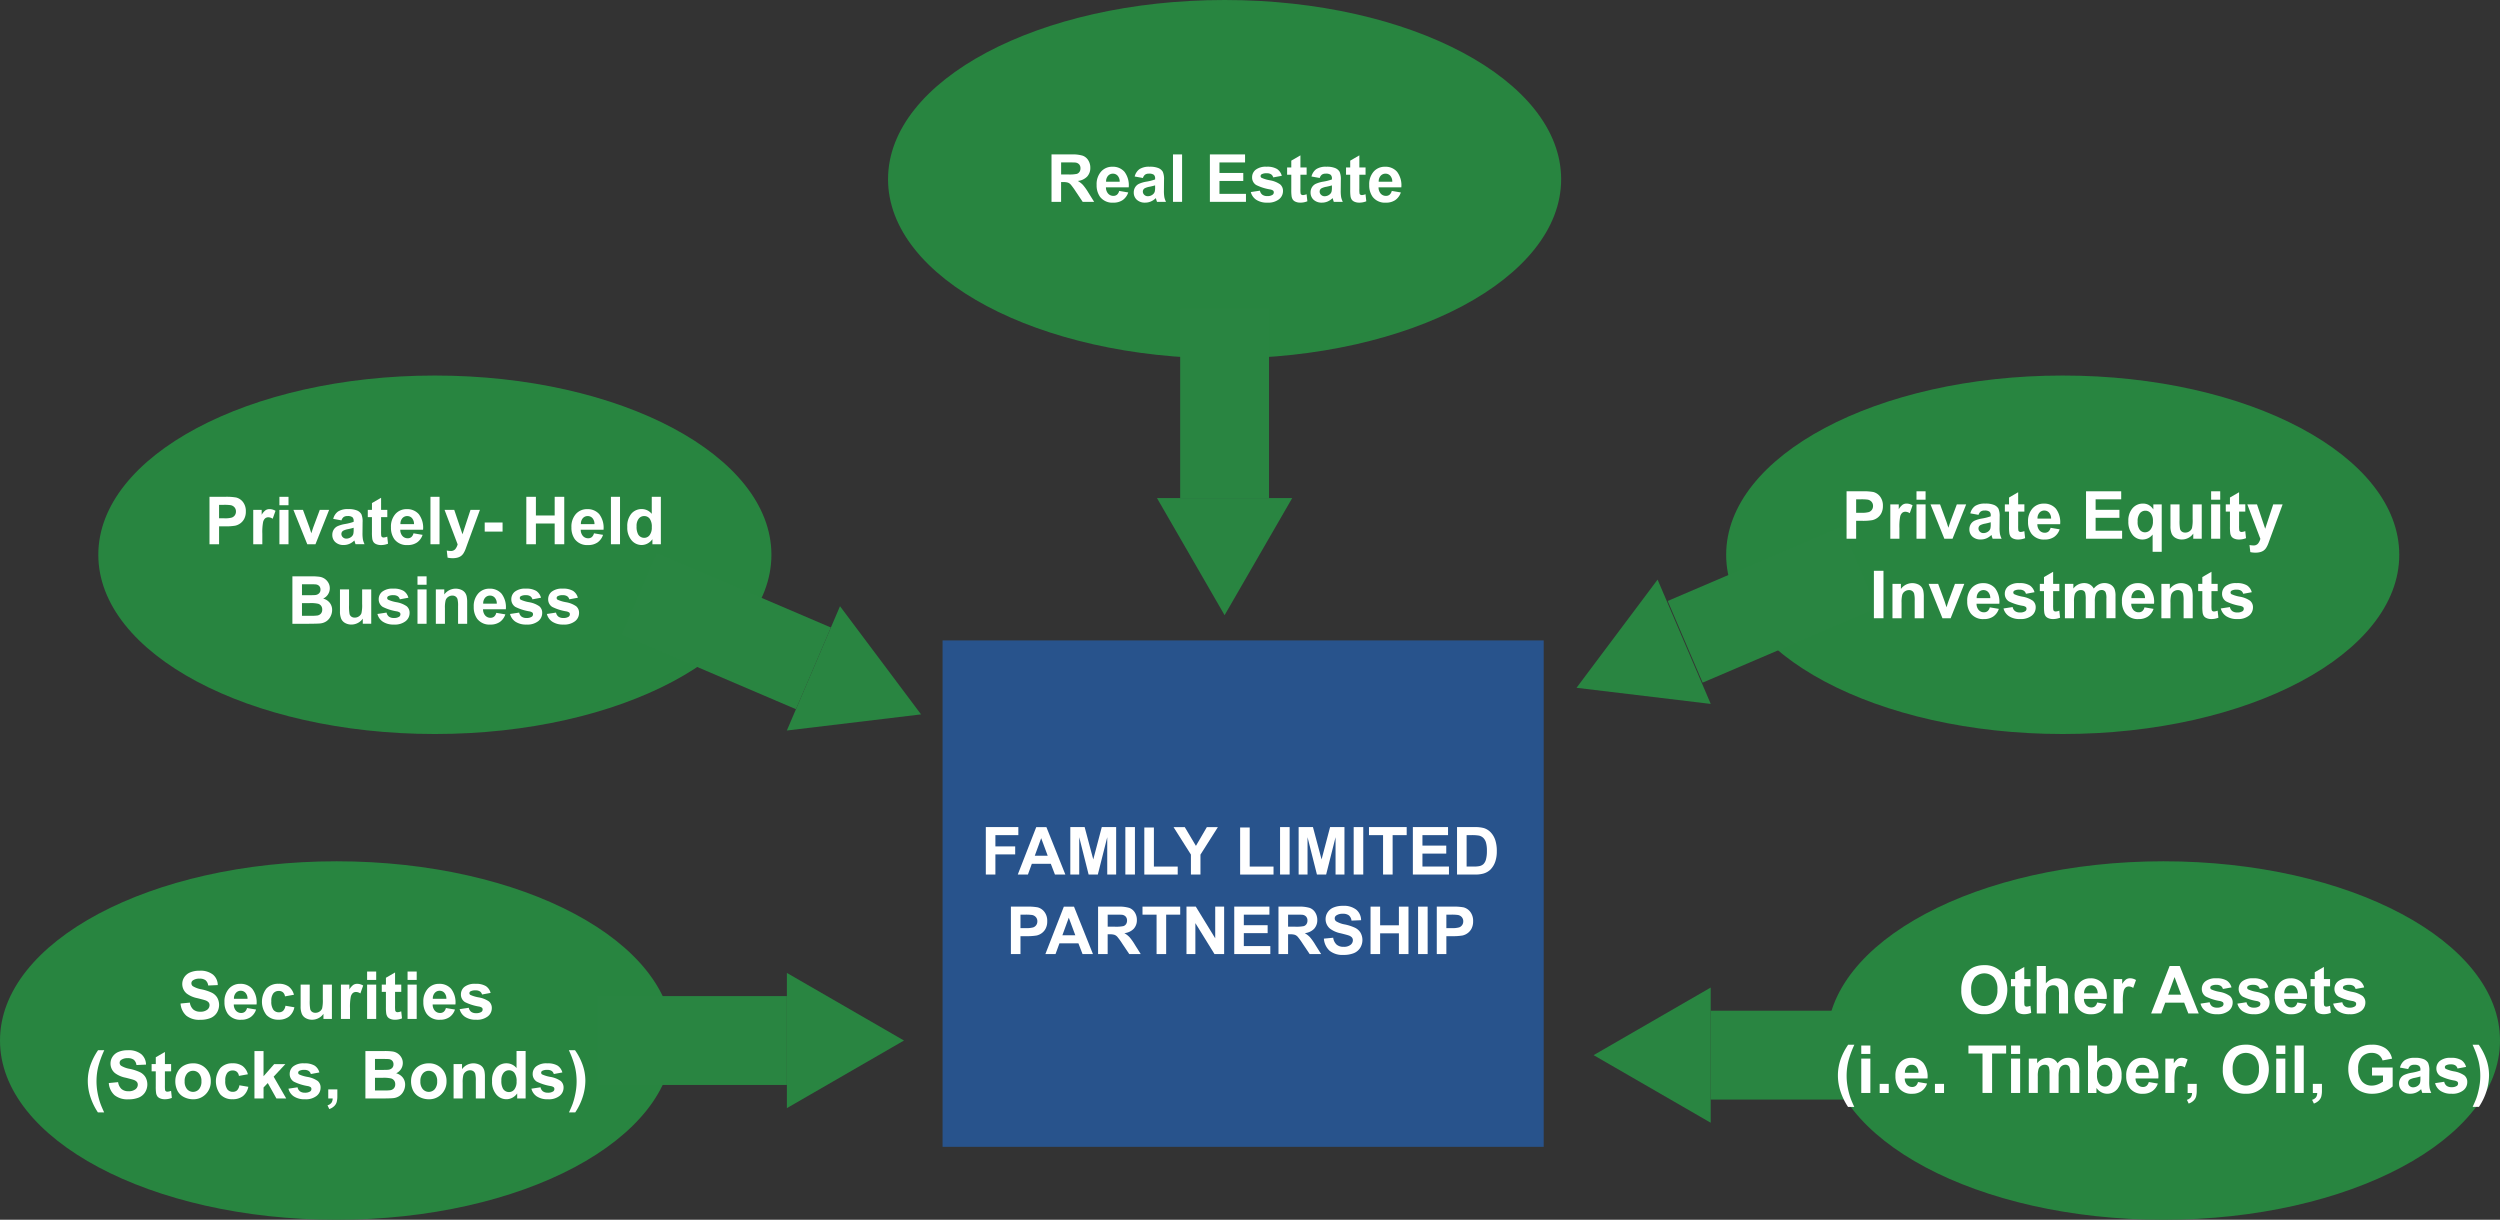 <svg id="Layer_1" data-name="Layer 1" xmlns="http://www.w3.org/2000/svg" viewBox="0 0 492.608 240.345"><rect x="0" y="0" width="492.608" height="240.345" fill="#333333" stroke="none"/><defs><style>.cls-1{fill:#28538c;stroke:#28538c;stroke-miterlimit:10;}.cls-2{fill:#288540;}.cls-3{fill:#fff;}.cls-4{fill:#298541;}</style></defs><title>What_Types_Property_Owned</title><rect class="cls-1" x="186.23" y="126.692" width="117.443" height="98.784"/><ellipse class="cls-2" cx="66.315" cy="205.028" rx="66.315" ry="35.317"/><ellipse class="cls-2" cx="85.687" cy="109.314" rx="66.315" ry="35.317"/><ellipse class="cls-2" cx="406.445" cy="109.314" rx="66.315" ry="35.317"/><ellipse class="cls-2" cx="241.298" cy="35.317" rx="66.315" ry="35.317"/><ellipse class="cls-2" cx="426.292" cy="205.028" rx="66.315" ry="35.317"/><path class="cls-3" d="M199.641,180.451V171.1h6.408v1.582h-4.521V174.9h3.9v1.581h-3.9v3.973h-1.887Z" transform="translate(-5.392 -8.128)"/><path class="cls-3" d="M215.313,180.451H213.26l-0.816-2.123h-3.736l-0.771,2.123h-2l3.641-9.348h2Zm-3.475-3.7-1.288-3.469-1.263,3.469h2.551Z" transform="translate(-5.392 -8.128)"/><path class="cls-3" d="M216.289,180.451V171.1h2.824l1.7,6.376,1.677-6.376h2.831v9.348h-1.754v-7.358l-1.855,7.358h-1.816l-1.85-7.358v7.358h-1.753Z" transform="translate(-5.392 -8.128)"/><path class="cls-3" d="M227.135,180.451V171.1h1.888v9.348h-1.888Z" transform="translate(-5.392 -8.128)"/><path class="cls-3" d="M230.871,180.451v-9.271h1.888v7.7h4.692v1.575h-6.58Z" transform="translate(-5.392 -8.128)"/><path class="cls-3" d="M240.054,180.451v-3.934l-3.425-5.414h2.213l2.2,3.7,2.154-3.7h2.175l-3.437,5.427v3.921h-1.881Z" transform="translate(-5.392 -8.128)"/><path class="cls-3" d="M249.751,180.451v-9.271h1.888v7.7h4.692v1.575h-6.58Z" transform="translate(-5.392 -8.128)"/><path class="cls-3" d="M257.619,180.451V171.1h1.888v9.348h-1.888Z" transform="translate(-5.392 -8.128)"/><path class="cls-3" d="M261.279,180.451V171.1H264.1l1.7,6.376,1.677-6.376h2.831v9.348h-1.754v-7.358l-1.855,7.358h-1.816l-1.85-7.358v7.358h-1.753Z" transform="translate(-5.392 -8.128)"/><path class="cls-3" d="M272.125,180.451V171.1h1.888v9.348h-1.888Z" transform="translate(-5.392 -8.128)"/><path class="cls-3" d="M277.914,180.451v-7.766h-2.773V171.1h7.429v1.582H279.8v7.766h-1.888Z" transform="translate(-5.392 -8.128)"/><path class="cls-3" d="M283.787,180.451V171.1h6.931v1.582h-5.044v2.071h4.693v1.575h-4.693v2.544H290.9v1.575h-7.109Z" transform="translate(-5.392 -8.128)"/><path class="cls-3" d="M292.49,171.1h3.45a6.728,6.728,0,0,1,1.778.179,3.121,3.121,0,0,1,1.409.861,4.077,4.077,0,0,1,.893,1.514,6.9,6.9,0,0,1,.307,2.21,6.146,6.146,0,0,1-.287,1.989,4.131,4.131,0,0,1-1,1.651,3.325,3.325,0,0,1-1.326.746,5.714,5.714,0,0,1-1.671.2H292.49V171.1Zm1.888,1.582v6.19h1.409a5.149,5.149,0,0,0,1.142-.089,1.742,1.742,0,0,0,.762-0.389,1.979,1.979,0,0,0,.494-0.9,6.119,6.119,0,0,0,.191-1.712,5.6,5.6,0,0,0-.191-1.664,2.148,2.148,0,0,0-.536-0.906,1.792,1.792,0,0,0-.873-0.439,8.569,8.569,0,0,0-1.55-.089h-0.848Z" transform="translate(-5.392 -8.128)"/><path class="cls-3" d="M204.582,196.121v-9.348h3.028a10.955,10.955,0,0,1,2.244.141,2.452,2.452,0,0,1,1.346.915,2.9,2.9,0,0,1,.542,1.82,3.05,3.05,0,0,1-.312,1.447,2.558,2.558,0,0,1-.794.922,2.733,2.733,0,0,1-.979.442,10.721,10.721,0,0,1-1.957.134h-1.231v3.526h-1.887Zm1.887-7.766v2.652H207.5a4.845,4.845,0,0,0,1.492-.147,1.234,1.234,0,0,0,.59-0.459,1.254,1.254,0,0,0,.214-0.727,1.212,1.212,0,0,0-.3-0.842,1.306,1.306,0,0,0-.759-0.414,9.022,9.022,0,0,0-1.358-.063h-0.912Z" transform="translate(-5.392 -8.128)"/><path class="cls-3" d="M220.752,196.121H218.7L217.883,194h-3.736l-0.771,2.123h-2l3.641-9.348h2Zm-3.475-3.7-1.288-3.469-1.263,3.469h2.551Z" transform="translate(-5.392 -8.128)"/><path class="cls-3" d="M221.76,196.121v-9.348h3.973a6.8,6.8,0,0,1,2.178.252,2.151,2.151,0,0,1,1.087.9,2.7,2.7,0,0,1,.408,1.473,2.492,2.492,0,0,1-.619,1.737,2.969,2.969,0,0,1-1.849.864,4.37,4.37,0,0,1,1.011.784,10.553,10.553,0,0,1,1.074,1.518l1.142,1.823h-2.258l-1.364-2.034a13.383,13.383,0,0,0-.994-1.374,1.462,1.462,0,0,0-.567-0.389,3.106,3.106,0,0,0-.95-0.105h-0.383v3.9H221.76Zm1.888-5.395h1.4a7.247,7.247,0,0,0,1.7-.114,1.022,1.022,0,0,0,.529-0.4,1.22,1.22,0,0,0,.19-0.7,1.124,1.124,0,0,0-.251-0.762,1.157,1.157,0,0,0-.711-0.367q-0.23-.032-1.378-0.031h-1.473v2.371Z" transform="translate(-5.392 -8.128)"/><path class="cls-3" d="M233.288,196.121v-7.766h-2.773v-1.582h7.429v1.582h-2.768v7.766h-1.888Z" transform="translate(-5.392 -8.128)"/><path class="cls-3" d="M239.18,196.121v-9.348h1.837l3.825,6.242v-6.242H246.6v9.348H244.7l-3.769-6.1v6.1H239.18Z" transform="translate(-5.392 -8.128)"/><path class="cls-3" d="M248.592,196.121v-9.348h6.931v1.582h-5.044v2.071h4.693V192h-4.693v2.544H255.7v1.575h-7.109Z" transform="translate(-5.392 -8.128)"/><path class="cls-3" d="M257.308,196.121v-9.348h3.973a6.8,6.8,0,0,1,2.178.252,2.151,2.151,0,0,1,1.087.9,2.7,2.7,0,0,1,.408,1.473,2.492,2.492,0,0,1-.619,1.737,2.969,2.969,0,0,1-1.849.864,4.37,4.37,0,0,1,1.011.784,10.553,10.553,0,0,1,1.074,1.518l1.142,1.823h-2.258l-1.364-2.034a13.383,13.383,0,0,0-.994-1.374,1.462,1.462,0,0,0-.567-0.389,3.106,3.106,0,0,0-.95-0.105H259.2v3.9h-1.888Zm1.888-5.395h1.4a7.247,7.247,0,0,0,1.7-.114,1.022,1.022,0,0,0,.529-0.4,1.22,1.22,0,0,0,.19-0.7,1.124,1.124,0,0,0-.251-0.762,1.157,1.157,0,0,0-.711-0.367q-0.23-.032-1.378-0.031H259.2v2.371Z" transform="translate(-5.392 -8.128)"/><path class="cls-3" d="M266.254,193.08l1.837-.179a2.235,2.235,0,0,0,.672,1.357,2.029,2.029,0,0,0,1.368.434,2.1,2.1,0,0,0,1.374-.386,1.148,1.148,0,0,0,.462-0.9,0.849,0.849,0,0,0-.194-0.564,1.556,1.556,0,0,0-.679-0.405q-0.333-.114-1.512-0.408a5.112,5.112,0,0,1-2.129-.924,2.433,2.433,0,0,1-.861-1.882,2.4,2.4,0,0,1,.405-1.335,2.526,2.526,0,0,1,1.167-.947,4.675,4.675,0,0,1,1.839-.325,3.943,3.943,0,0,1,2.649.771,2.727,2.727,0,0,1,.935,2.06l-1.888.083a1.6,1.6,0,0,0-.52-1.036,1.9,1.9,0,0,0-1.2-.315,2.152,2.152,0,0,0-1.288.338,0.68,0.68,0,0,0-.3.58,0.719,0.719,0,0,0,.28.567,4.957,4.957,0,0,0,1.734.625,9.106,9.106,0,0,1,2.037.673,2.619,2.619,0,0,1,1.033.95,2.942,2.942,0,0,1-.073,2.993,2.671,2.671,0,0,1-1.263,1.042,5.289,5.289,0,0,1-2.034.342,4.052,4.052,0,0,1-2.723-.819A3.566,3.566,0,0,1,266.254,193.08Z" transform="translate(-5.392 -8.128)"/><path class="cls-3" d="M275.448,196.121v-9.348h1.888v3.68h3.7v-3.68h1.888v9.348h-1.888v-4.087h-3.7v4.087h-1.888Z" transform="translate(-5.392 -8.128)"/><path class="cls-3" d="M284.815,196.121v-9.348H286.7v9.348h-1.888Z" transform="translate(-5.392 -8.128)"/><path class="cls-3" d="M288.5,196.121v-9.348h3.028a10.955,10.955,0,0,1,2.244.141,2.452,2.452,0,0,1,1.346.915,2.9,2.9,0,0,1,.542,1.82,3.05,3.05,0,0,1-.312,1.447,2.558,2.558,0,0,1-.794.922,2.733,2.733,0,0,1-.979.442,10.721,10.721,0,0,1-1.957.134h-1.231v3.526H288.5Zm1.887-7.766v2.652h1.033a4.845,4.845,0,0,0,1.492-.147,1.234,1.234,0,0,0,.59-0.459,1.254,1.254,0,0,0,.214-0.727,1.212,1.212,0,0,0-.3-0.842,1.306,1.306,0,0,0-.759-0.414,9.022,9.022,0,0,0-1.358-.063h-0.912Z" transform="translate(-5.392 -8.128)"/><path class="cls-3" d="M212.585,47.9V38.555h3.973a6.8,6.8,0,0,1,2.178.252,2.151,2.151,0,0,1,1.087.9,2.7,2.7,0,0,1,.408,1.473,2.492,2.492,0,0,1-.619,1.737,2.969,2.969,0,0,1-1.849.864,4.37,4.37,0,0,1,1.011.784,10.553,10.553,0,0,1,1.074,1.518l1.142,1.823h-2.258l-1.364-2.034a13.383,13.383,0,0,0-.994-1.374,1.462,1.462,0,0,0-.567-0.389,3.106,3.106,0,0,0-.95-0.105h-0.383v3.9h-1.888Zm1.888-5.395h1.4a7.247,7.247,0,0,0,1.7-.114,1.022,1.022,0,0,0,.529-0.4,1.22,1.22,0,0,0,.19-0.7,1.124,1.124,0,0,0-.251-0.762,1.157,1.157,0,0,0-.711-0.367q-0.23-.032-1.378-0.031h-1.473v2.371Z" transform="translate(-5.392 -8.128)"/><path class="cls-3" d="M225.918,45.747l1.785,0.3a2.928,2.928,0,0,1-1.087,1.5,3.188,3.188,0,0,1-1.858.514,3.029,3.029,0,0,1-2.614-1.154,3.878,3.878,0,0,1-.67-2.334,3.743,3.743,0,0,1,.88-2.637,2.9,2.9,0,0,1,2.226-.953,3.006,3.006,0,0,1,2.385,1,4.418,4.418,0,0,1,.835,3.058h-4.488a1.813,1.813,0,0,0,.434,1.24,1.357,1.357,0,0,0,1.032.443,1.1,1.1,0,0,0,.708-0.229A1.42,1.42,0,0,0,225.918,45.747Zm0.1-1.811a1.725,1.725,0,0,0-.4-1.183,1.231,1.231,0,0,0-.931-0.405,1.243,1.243,0,0,0-.969.428,1.649,1.649,0,0,0-.377,1.16h2.679Z" transform="translate(-5.392 -8.128)"/><path class="cls-3" d="M230.6,43.2l-1.626-.293a2.531,2.531,0,0,1,.943-1.453,3.446,3.446,0,0,1,1.989-.473,4.285,4.285,0,0,1,1.786.284,1.783,1.783,0,0,1,.825.721,3.7,3.7,0,0,1,.239,1.6l-0.02,2.091a7.342,7.342,0,0,0,.086,1.317,3.865,3.865,0,0,0,.322.908h-1.772c-0.047-.119-0.1-0.295-0.172-0.529-0.03-.106-0.051-0.176-0.064-0.21a3.227,3.227,0,0,1-.981.669,2.82,2.82,0,0,1-1.116.224,2.306,2.306,0,0,1-1.647-.567,1.885,1.885,0,0,1-.6-1.435,1.924,1.924,0,0,1,.273-1.023,1.8,1.8,0,0,1,.769-0.689,6.025,6.025,0,0,1,1.425-.417,9.687,9.687,0,0,0,1.741-.44V43.3a0.93,0.93,0,0,0-.255-0.736,1.53,1.53,0,0,0-.963-0.22,1.277,1.277,0,0,0-.746.188A1.3,1.3,0,0,0,230.6,43.2ZM233,44.65q-0.344.114-1.091,0.274a3.28,3.28,0,0,0-.976.313,0.748,0.748,0,0,0-.351.631,0.877,0.877,0,0,0,.281.65,0.979,0.979,0,0,0,.714.274,1.552,1.552,0,0,0,.925-0.319,1.119,1.119,0,0,0,.427-0.593,3.524,3.524,0,0,0,.07-0.873V44.65Z" transform="translate(-5.392 -8.128)"/><path class="cls-3" d="M236.522,47.9V38.555h1.791V47.9h-1.791Z" transform="translate(-5.392 -8.128)"/><path class="cls-3" d="M243.791,47.9V38.555h6.931v1.582h-5.044v2.071h4.693v1.575h-4.693v2.544H250.9V47.9h-7.109Z" transform="translate(-5.392 -8.128)"/><path class="cls-3" d="M251.856,45.971l1.8-.274a1.317,1.317,0,0,0,.465.794,1.575,1.575,0,0,0,.982.271,1.776,1.776,0,0,0,1.046-.255,0.572,0.572,0,0,0,.235-0.479,0.472,0.472,0,0,0-.127-0.338,1.44,1.44,0,0,0-.6-0.235,9.672,9.672,0,0,1-2.748-.874,1.742,1.742,0,0,1-.8-1.523,1.877,1.877,0,0,1,.7-1.479,3.246,3.246,0,0,1,2.155-.6,3.759,3.759,0,0,1,2.065.453,2.314,2.314,0,0,1,.931,1.339l-1.689.313a1.04,1.04,0,0,0-.411-0.605,1.5,1.5,0,0,0-.864-0.211,1.945,1.945,0,0,0-1.014.2,0.423,0.423,0,0,0-.2.363,0.4,0.4,0,0,0,.179.325,6.711,6.711,0,0,0,1.674.5,4.99,4.99,0,0,1,2,.8,1.655,1.655,0,0,1,.561,1.332,2.045,2.045,0,0,1-.777,1.6,3.444,3.444,0,0,1-2.3.67,3.778,3.778,0,0,1-2.19-.562A2.585,2.585,0,0,1,251.856,45.971Z" transform="translate(-5.392 -8.128)"/><path class="cls-3" d="M262.855,41.131V42.56h-1.224v2.729a6.76,6.76,0,0,0,.035.966,0.392,0.392,0,0,0,.159.227,0.5,0.5,0,0,0,.3.089,2.3,2.3,0,0,0,.721-0.172L263,47.787a3.562,3.562,0,0,1-1.416.269,2.24,2.24,0,0,1-.873-0.163,1.269,1.269,0,0,1-.571-0.421,1.659,1.659,0,0,1-.252-0.7,8.738,8.738,0,0,1-.057-1.262V42.56h-0.823V41.131h0.823V39.785l1.8-1.045v2.391h1.224Z" transform="translate(-5.392 -8.128)"/><path class="cls-3" d="M265.438,43.2l-1.626-.293a2.531,2.531,0,0,1,.943-1.453,3.446,3.446,0,0,1,1.989-.473,4.285,4.285,0,0,1,1.786.284,1.783,1.783,0,0,1,.825.721,3.7,3.7,0,0,1,.239,1.6l-0.02,2.091a7.342,7.342,0,0,0,.086,1.317,3.865,3.865,0,0,0,.322.908h-1.772c-0.047-.119-0.1-0.295-0.172-0.529-0.03-.106-0.051-0.176-0.064-0.21a3.227,3.227,0,0,1-.981.669,2.82,2.82,0,0,1-1.116.224,2.306,2.306,0,0,1-1.647-.567,1.885,1.885,0,0,1-.6-1.435,1.924,1.924,0,0,1,.273-1.023,1.8,1.8,0,0,1,.769-0.689,6.025,6.025,0,0,1,1.425-.417,9.687,9.687,0,0,0,1.741-.44V43.3a0.93,0.93,0,0,0-.255-0.736,1.53,1.53,0,0,0-.963-0.22,1.277,1.277,0,0,0-.746.188A1.3,1.3,0,0,0,265.438,43.2Zm2.4,1.454q-0.344.114-1.091,0.274a3.28,3.28,0,0,0-.976.313,0.748,0.748,0,0,0-.351.631,0.877,0.877,0,0,0,.281.65,0.979,0.979,0,0,0,.714.274,1.552,1.552,0,0,0,.925-0.319,1.119,1.119,0,0,0,.427-0.593,3.524,3.524,0,0,0,.07-0.873V44.65Z" transform="translate(-5.392 -8.128)"/><path class="cls-3" d="M274.467,41.131V42.56h-1.224v2.729a6.76,6.76,0,0,0,.035.966,0.392,0.392,0,0,0,.159.227,0.5,0.5,0,0,0,.3.089,2.3,2.3,0,0,0,.721-0.172l0.153,1.39a3.562,3.562,0,0,1-1.416.269,2.24,2.24,0,0,1-.873-0.163,1.269,1.269,0,0,1-.571-0.421,1.659,1.659,0,0,1-.252-0.7,8.738,8.738,0,0,1-.057-1.262V42.56h-0.823V41.131h0.823V39.785l1.8-1.045v2.391h1.224Z" transform="translate(-5.392 -8.128)"/><path class="cls-3" d="M279.632,45.747l1.785,0.3a2.928,2.928,0,0,1-1.087,1.5,3.188,3.188,0,0,1-1.858.514,3.029,3.029,0,0,1-2.614-1.154,3.878,3.878,0,0,1-.67-2.334,3.743,3.743,0,0,1,.88-2.637,2.9,2.9,0,0,1,2.226-.953,3.006,3.006,0,0,1,2.385,1,4.418,4.418,0,0,1,.835,3.058h-4.488a1.813,1.813,0,0,0,.434,1.24,1.357,1.357,0,0,0,1.032.443,1.1,1.1,0,0,0,.708-0.229A1.42,1.42,0,0,0,279.632,45.747Zm0.1-1.811a1.725,1.725,0,0,0-.4-1.183,1.231,1.231,0,0,0-.931-0.405,1.243,1.243,0,0,0-.969.428,1.649,1.649,0,0,0-.377,1.16h2.679Z" transform="translate(-5.392 -8.128)"/><path class="cls-3" d="M46.67,115.369v-9.348H49.7a10.958,10.958,0,0,1,2.245.141,2.452,2.452,0,0,1,1.345.915,2.9,2.9,0,0,1,.542,1.82,3.044,3.044,0,0,1-.312,1.447,2.562,2.562,0,0,1-.793.922,2.746,2.746,0,0,1-.979.442,10.723,10.723,0,0,1-1.958.134h-1.23v3.526H46.67Zm1.887-7.766v2.652H49.59a4.845,4.845,0,0,0,1.492-.147,1.234,1.234,0,0,0,.59-0.459,1.257,1.257,0,0,0,.213-0.727,1.209,1.209,0,0,0-.3-0.842,1.306,1.306,0,0,0-.759-0.414,9.027,9.027,0,0,0-1.358-.063H48.558Z" transform="translate(-5.392 -8.128)"/><path class="cls-3" d="M57.083,115.369H55.291V108.6h1.664v0.963a2.89,2.89,0,0,1,.769-0.9,1.412,1.412,0,0,1,.774-0.217,2.281,2.281,0,0,1,1.18.338l-0.555,1.563a1.574,1.574,0,0,0-.842-0.293,1,1,0,0,0-.638.207,1.415,1.415,0,0,0-.411.749,10.627,10.627,0,0,0-.15,2.27v2.092Z" transform="translate(-5.392 -8.128)"/><path class="cls-3" d="M60.449,107.68v-1.658h1.792v1.658H60.449Zm0,7.689V108.6h1.792v6.771H60.449Z" transform="translate(-5.392 -8.128)"/><path class="cls-3" d="M65.939,115.369L63.21,108.6h1.881l1.275,3.456,0.37,1.154q0.146-.441.185-0.581,0.089-.286.191-0.573L68.4,108.6h1.843l-2.691,6.771H65.939Z" transform="translate(-5.392 -8.128)"/><path class="cls-3" d="M72.678,110.663l-1.626-.293A2.529,2.529,0,0,1,72,108.917a3.446,3.446,0,0,1,1.989-.473,4.282,4.282,0,0,1,1.785.284,1.782,1.782,0,0,1,.826.721,3.688,3.688,0,0,1,.239,1.6l-0.019,2.091a7.251,7.251,0,0,0,.086,1.317,3.84,3.84,0,0,0,.322.908H75.452c-0.047-.119-0.1-0.295-0.172-0.529-0.03-.106-0.051-0.176-0.064-0.21a3.235,3.235,0,0,1-.982.669,2.819,2.819,0,0,1-1.116.224,2.31,2.31,0,0,1-1.648-.567,1.888,1.888,0,0,1-.6-1.435,1.921,1.921,0,0,1,.274-1.023,1.8,1.8,0,0,1,.768-0.689,6.03,6.03,0,0,1,1.425-.417,9.691,9.691,0,0,0,1.741-.44v-0.179a0.93,0.93,0,0,0-.255-0.736,1.528,1.528,0,0,0-.962-0.22,1.277,1.277,0,0,0-.746.188A1.3,1.3,0,0,0,72.678,110.663Zm2.4,1.454q-0.344.114-1.09,0.274a3.269,3.269,0,0,0-.976.313,0.747,0.747,0,0,0-.351.631,0.878,0.878,0,0,0,.28.65,0.981,0.981,0,0,0,.714.274,1.55,1.55,0,0,0,.924-0.319,1.117,1.117,0,0,0,.427-0.593,3.524,3.524,0,0,0,.07-0.873v-0.357Z" transform="translate(-5.392 -8.128)"/><path class="cls-3" d="M81.707,108.6v1.429H80.482v2.729a6.76,6.76,0,0,0,.035.966,0.39,0.39,0,0,0,.159.227,0.5,0.5,0,0,0,.3.089,2.3,2.3,0,0,0,.721-0.172l0.153,1.39a3.557,3.557,0,0,1-1.416.269,2.246,2.246,0,0,1-.874-0.163,1.269,1.269,0,0,1-.57-0.421,1.659,1.659,0,0,1-.252-0.7,8.616,8.616,0,0,1-.058-1.262v-2.952H77.862V108.6h0.822v-1.346l1.8-1.045V108.6h1.224Z" transform="translate(-5.392 -8.128)"/><path class="cls-3" d="M86.871,113.214l1.786,0.3a2.929,2.929,0,0,1-1.087,1.5,3.189,3.189,0,0,1-1.858.514,3.029,3.029,0,0,1-2.614-1.154,3.878,3.878,0,0,1-.669-2.334,3.739,3.739,0,0,1,.88-2.637,2.9,2.9,0,0,1,2.225-.953,3.007,3.007,0,0,1,2.385,1,4.415,4.415,0,0,1,.835,3.058H84.264a1.813,1.813,0,0,0,.434,1.24,1.357,1.357,0,0,0,1.033.443,1.1,1.1,0,0,0,.708-0.229A1.42,1.42,0,0,0,86.871,113.214Zm0.1-1.811a1.724,1.724,0,0,0-.4-1.183,1.232,1.232,0,0,0-.931-0.405,1.244,1.244,0,0,0-.969.428,1.651,1.651,0,0,0-.376,1.16h2.678Z" transform="translate(-5.392 -8.128)"/><path class="cls-3" d="M90.212,115.369v-9.348H92v9.348H90.212Z" transform="translate(-5.392 -8.128)"/><path class="cls-3" d="M92.992,108.6H94.9l1.62,4.808L98.1,108.6h1.855l-2.391,6.517-0.427,1.18a4.777,4.777,0,0,1-.45.905,1.977,1.977,0,0,1-.491.507,2.144,2.144,0,0,1-.683.3,3.542,3.542,0,0,1-.915.108,4.746,4.746,0,0,1-1.014-.108l-0.159-1.4a4.006,4.006,0,0,0,.759.083,1.125,1.125,0,0,0,.924-0.367,2.539,2.539,0,0,0,.459-0.934Z" transform="translate(-5.392 -8.128)"/><path class="cls-3" d="M100.9,112.876v-1.792h3.52v1.792H100.9Z" transform="translate(-5.392 -8.128)"/><path class="cls-3" d="M109.1,115.369v-9.348h1.887v3.68h3.7v-3.68h1.887v9.348h-1.887v-4.087h-3.7v4.087H109.1Z" transform="translate(-5.392 -8.128)"/><path class="cls-3" d="M122.43,113.214l1.786,0.3a2.929,2.929,0,0,1-1.087,1.5,3.189,3.189,0,0,1-1.858.514,3.029,3.029,0,0,1-2.614-1.154,3.878,3.878,0,0,1-.669-2.334,3.739,3.739,0,0,1,.88-2.637,2.9,2.9,0,0,1,2.225-.953,3.007,3.007,0,0,1,2.385,1,4.415,4.415,0,0,1,.835,3.058h-4.489a1.813,1.813,0,0,0,.434,1.24,1.357,1.357,0,0,0,1.033.443,1.1,1.1,0,0,0,.708-0.229A1.42,1.42,0,0,0,122.43,113.214Zm0.1-1.811a1.724,1.724,0,0,0-.4-1.183,1.232,1.232,0,0,0-.931-0.405,1.244,1.244,0,0,0-.969.428,1.651,1.651,0,0,0-.376,1.16h2.678Z" transform="translate(-5.392 -8.128)"/><path class="cls-3" d="M125.771,115.369v-9.348h1.792v9.348h-1.792Z" transform="translate(-5.392 -8.128)"/><path class="cls-3" d="M135.609,115.369h-1.664v-1a2.677,2.677,0,0,1-.979.864,2.51,2.51,0,0,1-1.138.284,2.579,2.579,0,0,1-2-.94,3.827,3.827,0,0,1-.832-2.624,3.781,3.781,0,0,1,.81-2.617,2.64,2.64,0,0,1,2.047-.9,2.537,2.537,0,0,1,1.964.944v-3.367h1.792v9.348Zm-4.782-3.532a3.1,3.1,0,0,0,.3,1.568,1.353,1.353,0,0,0,1.211.7,1.318,1.318,0,0,0,1.052-.525,2.431,2.431,0,0,0,.434-1.572,2.655,2.655,0,0,0-.421-1.68,1.33,1.33,0,0,0-1.078-.514,1.347,1.347,0,0,0-1.068.507A2.29,2.29,0,0,0,130.828,111.837Z" transform="translate(-5.392 -8.128)"/><path class="cls-3" d="M63.006,121.691h3.736a10.8,10.8,0,0,1,1.655.093,2.43,2.43,0,0,1,.975.386,2.391,2.391,0,0,1,.717.781,2.115,2.115,0,0,1,.287,1.094,2.216,2.216,0,0,1-1.313,2.027,2.461,2.461,0,0,1,1.313.848,2.25,2.25,0,0,1,.459,1.409,2.777,2.777,0,0,1-.3,1.24,2.5,2.5,0,0,1-.81.963,2.679,2.679,0,0,1-1.266.443q-0.472.051-2.276,0.063H63.006v-9.348Zm1.887,1.556v2.162H66.13q1.1,0,1.371-.032a1.242,1.242,0,0,0,.762-0.335,0.985,0.985,0,0,0,.277-0.729,1.028,1.028,0,0,0-.239-0.705,1.082,1.082,0,0,0-.711-0.328q-0.281-.032-1.613-0.032H64.893Zm0,3.718v2.5H66.64a8.606,8.606,0,0,0,1.294-.057,1.178,1.178,0,0,0,.686-0.373,1.151,1.151,0,0,0,.264-0.794,1.224,1.224,0,0,0-.2-0.715,1.154,1.154,0,0,0-.59-0.427,6.434,6.434,0,0,0-1.674-.134H64.893Z" transform="translate(-5.392 -8.128)"/><path class="cls-3" d="M76.874,131.039v-1.014a2.606,2.606,0,0,1-.972.854,2.73,2.73,0,0,1-1.272.313,2.491,2.491,0,0,1-1.224-.3,1.772,1.772,0,0,1-.785-0.842,3.752,3.752,0,0,1-.242-1.5v-4.285H74.17v3.111a8.643,8.643,0,0,0,.1,1.751,0.955,0.955,0,0,0,.36.51,1.109,1.109,0,0,0,.663.188,1.407,1.407,0,0,0,.822-0.251,1.283,1.283,0,0,0,.5-0.625,7.253,7.253,0,0,0,.134-1.827v-2.856h1.792v6.771H76.874Z" transform="translate(-5.392 -8.128)"/><path class="cls-3" d="M79.762,129.107l1.8-.274a1.32,1.32,0,0,0,.465.794,1.574,1.574,0,0,0,.982.271,1.774,1.774,0,0,0,1.046-.255,0.57,0.57,0,0,0,.236-0.479,0.472,0.472,0,0,0-.127-0.338,1.431,1.431,0,0,0-.6-0.235,9.677,9.677,0,0,1-2.749-.874,1.744,1.744,0,0,1-.8-1.523,1.878,1.878,0,0,1,.695-1.479,3.246,3.246,0,0,1,2.155-.6,3.76,3.76,0,0,1,2.066.453,2.312,2.312,0,0,1,.931,1.339l-1.689.313a1.043,1.043,0,0,0-.411-0.605,1.5,1.5,0,0,0-.864-0.211,1.945,1.945,0,0,0-1.014.2,0.422,0.422,0,0,0-.2.363,0.4,0.4,0,0,0,.179.325,6.711,6.711,0,0,0,1.674.5,4.981,4.981,0,0,1,2,.8,1.655,1.655,0,0,1,.562,1.332,2.046,2.046,0,0,1-.778,1.6,3.443,3.443,0,0,1-2.3.67,3.776,3.776,0,0,1-2.19-.562A2.584,2.584,0,0,1,79.762,129.107Z" transform="translate(-5.392 -8.128)"/><path class="cls-3" d="M87.656,123.35v-1.658h1.792v1.658H87.656Zm0,7.689v-6.771h1.792v6.771H87.656Z" transform="translate(-5.392 -8.128)"/><path class="cls-3" d="M97.443,131.039H95.651v-3.456a5.342,5.342,0,0,0-.115-1.419,1,1,0,0,0-.373-0.5,1.066,1.066,0,0,0-.622-0.179,1.436,1.436,0,0,0-.835.255,1.285,1.285,0,0,0-.507.676,5.83,5.83,0,0,0-.137,1.556v3.067H91.271v-6.771h1.665v1a2.773,2.773,0,0,1,3.315-.935,1.821,1.821,0,0,1,.743.545,1.976,1.976,0,0,1,.351.753,5.585,5.585,0,0,1,.1,1.205v4.208Z" transform="translate(-5.392 -8.128)"/><path class="cls-3" d="M103.181,128.884l1.786,0.3a2.929,2.929,0,0,1-1.087,1.5,3.189,3.189,0,0,1-1.858.514,3.029,3.029,0,0,1-2.614-1.154,3.878,3.878,0,0,1-.669-2.334,3.739,3.739,0,0,1,.88-2.637,2.9,2.9,0,0,1,2.225-.953,3.007,3.007,0,0,1,2.385,1,4.415,4.415,0,0,1,.835,3.058h-4.489a1.813,1.813,0,0,0,.434,1.24,1.357,1.357,0,0,0,1.033.443,1.1,1.1,0,0,0,.708-0.229A1.42,1.42,0,0,0,103.181,128.884Zm0.1-1.811a1.724,1.724,0,0,0-.4-1.183,1.232,1.232,0,0,0-.931-0.405,1.244,1.244,0,0,0-.969.428,1.651,1.651,0,0,0-.376,1.16h2.678Z" transform="translate(-5.392 -8.128)"/><path class="cls-3" d="M105.891,129.107l1.8-.274a1.32,1.32,0,0,0,.465.794,1.574,1.574,0,0,0,.982.271,1.774,1.774,0,0,0,1.046-.255,0.57,0.57,0,0,0,.236-0.479,0.472,0.472,0,0,0-.127-0.338,1.431,1.431,0,0,0-.6-0.235,9.677,9.677,0,0,1-2.749-.874,1.744,1.744,0,0,1-.8-1.523,1.878,1.878,0,0,1,.695-1.479,3.246,3.246,0,0,1,2.155-.6,3.76,3.76,0,0,1,2.066.453,2.312,2.312,0,0,1,.931,1.339l-1.689.313a1.043,1.043,0,0,0-.411-0.605,1.5,1.5,0,0,0-.864-0.211,1.945,1.945,0,0,0-1.014.2,0.422,0.422,0,0,0-.2.363,0.4,0.4,0,0,0,.179.325,6.711,6.711,0,0,0,1.674.5,4.981,4.981,0,0,1,2,.8,1.655,1.655,0,0,1,.562,1.332,2.046,2.046,0,0,1-.778,1.6,3.443,3.443,0,0,1-2.3.67,3.776,3.776,0,0,1-2.19-.562A2.584,2.584,0,0,1,105.891,129.107Z" transform="translate(-5.392 -8.128)"/><path class="cls-3" d="M113.153,129.107l1.8-.274a1.32,1.32,0,0,0,.465.794,1.574,1.574,0,0,0,.982.271,1.774,1.774,0,0,0,1.046-.255,0.57,0.57,0,0,0,.236-0.479,0.472,0.472,0,0,0-.127-0.338,1.431,1.431,0,0,0-.6-0.235,9.677,9.677,0,0,1-2.749-.874,1.744,1.744,0,0,1-.8-1.523,1.878,1.878,0,0,1,.695-1.479,3.246,3.246,0,0,1,2.155-.6,3.76,3.76,0,0,1,2.066.453,2.312,2.312,0,0,1,.931,1.339l-1.689.313a1.043,1.043,0,0,0-.411-0.605,1.5,1.5,0,0,0-.864-0.211,1.945,1.945,0,0,0-1.014.2,0.422,0.422,0,0,0-.2.363,0.4,0.4,0,0,0,.179.325,6.711,6.711,0,0,0,1.674.5,4.981,4.981,0,0,1,2,.8,1.655,1.655,0,0,1,.562,1.332,2.046,2.046,0,0,1-.778,1.6,3.443,3.443,0,0,1-2.3.67,3.776,3.776,0,0,1-2.19-.562A2.584,2.584,0,0,1,113.153,129.107Z" transform="translate(-5.392 -8.128)"/><path class="cls-3" d="M40.969,205.865l1.836-.179a2.235,2.235,0,0,0,.673,1.357,2.028,2.028,0,0,0,1.368.434,2.1,2.1,0,0,0,1.374-.386,1.147,1.147,0,0,0,.462-0.9,0.849,0.849,0,0,0-.195-0.564,1.556,1.556,0,0,0-.679-0.405q-0.332-.114-1.511-0.408a5.123,5.123,0,0,1-2.13-.924,2.434,2.434,0,0,1-.861-1.882,2.4,2.4,0,0,1,.405-1.335,2.53,2.53,0,0,1,1.167-.947,4.676,4.676,0,0,1,1.84-.325,3.943,3.943,0,0,1,2.649.771,2.723,2.723,0,0,1,.934,2.06l-1.887.083a1.6,1.6,0,0,0-.52-1.036,1.9,1.9,0,0,0-1.2-.315,2.153,2.153,0,0,0-1.288.338,0.68,0.68,0,0,0-.3.58,0.718,0.718,0,0,0,.28.567,4.957,4.957,0,0,0,1.734.625,9.106,9.106,0,0,1,2.037.673,2.619,2.619,0,0,1,1.033.95,2.942,2.942,0,0,1-.073,2.993,2.671,2.671,0,0,1-1.263,1.042,5.29,5.29,0,0,1-2.034.342,4.05,4.05,0,0,1-2.723-.819A3.564,3.564,0,0,1,40.969,205.865Z" transform="translate(-5.392 -8.128)"/><path class="cls-3" d="M54.065,206.751l1.786,0.3a2.929,2.929,0,0,1-1.087,1.5,3.189,3.189,0,0,1-1.858.514,3.029,3.029,0,0,1-2.614-1.154,3.878,3.878,0,0,1-.669-2.334,3.739,3.739,0,0,1,.88-2.637,2.9,2.9,0,0,1,2.225-.953,3.007,3.007,0,0,1,2.385,1,4.415,4.415,0,0,1,.835,3.058H51.458a1.813,1.813,0,0,0,.434,1.24,1.357,1.357,0,0,0,1.033.443,1.1,1.1,0,0,0,.708-0.229A1.42,1.42,0,0,0,54.065,206.751Zm0.1-1.811a1.724,1.724,0,0,0-.4-1.183,1.232,1.232,0,0,0-.931-0.405,1.244,1.244,0,0,0-.969.428,1.651,1.651,0,0,0-.376,1.16h2.678Z" transform="translate(-5.392 -8.128)"/><path class="cls-3" d="M63.311,204.137l-1.767.319a1.277,1.277,0,0,0-.4-0.8,1.222,1.222,0,0,0-.819-0.269,1.338,1.338,0,0,0-1.068.463,2.367,2.367,0,0,0-.4,1.546,2.737,2.737,0,0,0,.4,1.7,1.329,1.329,0,0,0,1.087.5,1.2,1.2,0,0,0,.835-0.291,1.743,1.743,0,0,0,.459-1l1.76,0.3a3.119,3.119,0,0,1-1.052,1.829,3.253,3.253,0,0,1-2.085.619,3.1,3.1,0,0,1-2.369-.937,4.271,4.271,0,0,1,0-5.206,3.147,3.147,0,0,1,2.4-.935,3.265,3.265,0,0,1,1.967.533A2.949,2.949,0,0,1,63.311,204.137Z" transform="translate(-5.392 -8.128)"/><path class="cls-3" d="M69.125,208.906v-1.014a2.606,2.606,0,0,1-.972.854,2.73,2.73,0,0,1-1.272.313,2.491,2.491,0,0,1-1.224-.3,1.772,1.772,0,0,1-.785-0.842,3.752,3.752,0,0,1-.242-1.5v-4.285h1.792v3.111a8.643,8.643,0,0,0,.1,1.751,0.955,0.955,0,0,0,.36.51,1.109,1.109,0,0,0,.663.188,1.407,1.407,0,0,0,.822-0.251,1.283,1.283,0,0,0,.5-0.625A7.253,7.253,0,0,0,69,204.991v-2.856H70.79v6.771H69.125Z" transform="translate(-5.392 -8.128)"/><path class="cls-3" d="M74.36,208.906H72.569v-6.771h1.664V203.1A2.89,2.89,0,0,1,75,202.2a1.412,1.412,0,0,1,.774-0.217,2.281,2.281,0,0,1,1.18.338L76.4,203.882a1.574,1.574,0,0,0-.842-0.293,1,1,0,0,0-.638.207,1.415,1.415,0,0,0-.411.749,10.627,10.627,0,0,0-.15,2.27v2.092Z" transform="translate(-5.392 -8.128)"/><path class="cls-3" d="M77.727,201.217v-1.658h1.792v1.658H77.727Zm0,7.689v-6.771h1.792v6.771H77.727Z" transform="translate(-5.392 -8.128)"/><path class="cls-3" d="M84.46,202.135v1.429H83.236v2.729a6.76,6.76,0,0,0,.035.966,0.39,0.39,0,0,0,.159.227,0.5,0.5,0,0,0,.3.089,2.3,2.3,0,0,0,.721-0.172l0.153,1.39a3.557,3.557,0,0,1-1.416.269,2.246,2.246,0,0,1-.874-0.163,1.269,1.269,0,0,1-.57-0.421,1.659,1.659,0,0,1-.252-0.7,8.616,8.616,0,0,1-.058-1.262v-2.952H80.615v-1.429h0.822v-1.346l1.8-1.045v2.391H84.46Z" transform="translate(-5.392 -8.128)"/><path class="cls-3" d="M85.7,201.217v-1.658H87.5v1.658H85.7Zm0,7.689v-6.771H87.5v6.771H85.7Z" transform="translate(-5.392 -8.128)"/><path class="cls-3" d="M93.252,206.751l1.786,0.3a2.929,2.929,0,0,1-1.087,1.5,3.189,3.189,0,0,1-1.858.514,3.029,3.029,0,0,1-2.614-1.154,3.878,3.878,0,0,1-.669-2.334,3.739,3.739,0,0,1,.88-2.637,2.9,2.9,0,0,1,2.225-.953,3.007,3.007,0,0,1,2.385,1,4.415,4.415,0,0,1,.835,3.058H90.645a1.813,1.813,0,0,0,.434,1.24,1.357,1.357,0,0,0,1.033.443,1.1,1.1,0,0,0,.708-0.229A1.42,1.42,0,0,0,93.252,206.751Zm0.1-1.811a1.724,1.724,0,0,0-.4-1.183,1.232,1.232,0,0,0-.931-0.405,1.244,1.244,0,0,0-.969.428,1.651,1.651,0,0,0-.376,1.16h2.678Z" transform="translate(-5.392 -8.128)"/><path class="cls-3" d="M95.962,206.975l1.8-.274a1.32,1.32,0,0,0,.465.794,1.574,1.574,0,0,0,.982.271,1.774,1.774,0,0,0,1.046-.255,0.57,0.57,0,0,0,.236-0.479,0.472,0.472,0,0,0-.127-0.338,1.431,1.431,0,0,0-.6-0.235,9.677,9.677,0,0,1-2.749-.874,1.744,1.744,0,0,1-.8-1.523,1.878,1.878,0,0,1,.695-1.479,3.246,3.246,0,0,1,2.155-.6,3.76,3.76,0,0,1,2.066.453,2.312,2.312,0,0,1,.931,1.339l-1.689.313a1.043,1.043,0,0,0-.411-0.605,1.5,1.5,0,0,0-.864-0.211,1.945,1.945,0,0,0-1.014.2,0.422,0.422,0,0,0-.2.363,0.4,0.4,0,0,0,.179.325,6.711,6.711,0,0,0,1.674.5,4.981,4.981,0,0,1,2,.8,1.655,1.655,0,0,1,.562,1.332,2.046,2.046,0,0,1-.778,1.6,3.443,3.443,0,0,1-2.3.67,3.776,3.776,0,0,1-2.19-.562A2.584,2.584,0,0,1,95.962,206.975Z" transform="translate(-5.392 -8.128)"/><path class="cls-3" d="M25.918,227.324H24.687a12.4,12.4,0,0,1-1.485-3.061,10.02,10.02,0,0,1-.51-3.073,9.647,9.647,0,0,1,.631-3.487,12.26,12.26,0,0,1,1.39-2.634h1.224a19.363,19.363,0,0,0-1.2,3.287,12.368,12.368,0,0,0-.134,5.015,13.972,13.972,0,0,0,.533,2.085Q25.356,226.106,25.918,227.324Z" transform="translate(-5.392 -8.128)"/><path class="cls-3" d="M26.83,221.535l1.836-.179a2.235,2.235,0,0,0,.673,1.357,2.028,2.028,0,0,0,1.368.434,2.1,2.1,0,0,0,1.374-.386,1.147,1.147,0,0,0,.462-0.9,0.849,0.849,0,0,0-.195-0.564,1.556,1.556,0,0,0-.679-0.405q-0.332-.114-1.511-0.408a5.123,5.123,0,0,1-2.13-.924,2.434,2.434,0,0,1-.861-1.882,2.4,2.4,0,0,1,.405-1.335,2.53,2.53,0,0,1,1.167-.947,4.676,4.676,0,0,1,1.84-.325,3.943,3.943,0,0,1,2.649.771,2.723,2.723,0,0,1,.934,2.06l-1.887.083a1.6,1.6,0,0,0-.52-1.036,1.9,1.9,0,0,0-1.2-.315,2.153,2.153,0,0,0-1.288.338,0.68,0.68,0,0,0-.3.58,0.718,0.718,0,0,0,.28.567,4.957,4.957,0,0,0,1.734.625,9.106,9.106,0,0,1,2.037.673,2.619,2.619,0,0,1,1.033.95,2.942,2.942,0,0,1-.073,2.993,2.671,2.671,0,0,1-1.263,1.042,5.29,5.29,0,0,1-2.034.342,4.05,4.05,0,0,1-2.723-.819A3.564,3.564,0,0,1,26.83,221.535Z" transform="translate(-5.392 -8.128)"/><path class="cls-3" d="M39.11,217.8v1.429H37.886v2.729a6.76,6.76,0,0,0,.035.966,0.39,0.39,0,0,0,.159.227,0.5,0.5,0,0,0,.3.089,2.3,2.3,0,0,0,.721-0.172l0.153,1.39a3.557,3.557,0,0,1-1.416.269,2.246,2.246,0,0,1-.874-0.163,1.269,1.269,0,0,1-.57-0.421,1.659,1.659,0,0,1-.252-0.7,8.616,8.616,0,0,1-.058-1.262v-2.952H35.266V217.8h0.822v-1.346l1.8-1.045V217.8H39.11Z" transform="translate(-5.392 -8.128)"/><path class="cls-3" d="M39.939,221.095a3.66,3.66,0,0,1,.44-1.728,3.016,3.016,0,0,1,1.247-1.275,3.7,3.7,0,0,1,1.8-.44,3.382,3.382,0,0,1,2.519,1,3.448,3.448,0,0,1,.982,2.521,3.49,3.49,0,0,1-.992,2.548,3.351,3.351,0,0,1-2.5,1.011,3.936,3.936,0,0,1-1.776-.421,2.888,2.888,0,0,1-1.285-1.234A4.107,4.107,0,0,1,39.939,221.095Zm1.836,0.1a2.243,2.243,0,0,0,.478,1.543,1.562,1.562,0,0,0,2.356,0,2.277,2.277,0,0,0,.475-1.556,2.235,2.235,0,0,0-.475-1.53,1.564,1.564,0,0,0-2.356,0A2.243,2.243,0,0,0,41.776,221.19Z" transform="translate(-5.392 -8.128)"/><path class="cls-3" d="M54.235,219.807l-1.767.319a1.277,1.277,0,0,0-.4-0.8,1.222,1.222,0,0,0-.819-0.269,1.338,1.338,0,0,0-1.068.463,2.367,2.367,0,0,0-.4,1.546,2.737,2.737,0,0,0,.4,1.7,1.329,1.329,0,0,0,1.087.5,1.2,1.2,0,0,0,.835-0.291,1.743,1.743,0,0,0,.459-1l1.76,0.3a3.119,3.119,0,0,1-1.052,1.829,3.253,3.253,0,0,1-2.085.619,3.1,3.1,0,0,1-2.369-.937,4.271,4.271,0,0,1,0-5.206,3.147,3.147,0,0,1,2.4-.935,3.265,3.265,0,0,1,1.967.533A2.949,2.949,0,0,1,54.235,219.807Z" transform="translate(-5.392 -8.128)"/><path class="cls-3" d="M55.529,224.576v-9.348H57.32v4.961l2.1-2.385h2.206l-2.314,2.474,2.48,4.3H59.858l-1.7-3.041-0.835.873v2.168H55.529Z" transform="translate(-5.392 -8.128)"/><path class="cls-3" d="M62.224,222.645l1.8-.274a1.32,1.32,0,0,0,.465.794,1.574,1.574,0,0,0,.982.271,1.774,1.774,0,0,0,1.046-.255,0.57,0.57,0,0,0,.236-0.479,0.472,0.472,0,0,0-.127-0.338,1.431,1.431,0,0,0-.6-0.235,9.677,9.677,0,0,1-2.749-.874,1.744,1.744,0,0,1-.8-1.523,1.878,1.878,0,0,1,.695-1.479,3.246,3.246,0,0,1,2.155-.6,3.76,3.76,0,0,1,2.066.453,2.312,2.312,0,0,1,.931,1.339l-1.689.313a1.043,1.043,0,0,0-.411-0.605,1.5,1.5,0,0,0-.864-0.211,1.945,1.945,0,0,0-1.014.2,0.422,0.422,0,0,0-.2.363,0.4,0.4,0,0,0,.179.325,6.711,6.711,0,0,0,1.674.5,4.981,4.981,0,0,1,2,.8,1.655,1.655,0,0,1,.562,1.332,2.046,2.046,0,0,1-.778,1.6,3.443,3.443,0,0,1-2.3.67,3.776,3.776,0,0,1-2.19-.562A2.584,2.584,0,0,1,62.224,222.645Z" transform="translate(-5.392 -8.128)"/><path class="cls-3" d="M70.072,222.784h1.792v1.282a4.464,4.464,0,0,1-.134,1.228,1.833,1.833,0,0,1-.507.806,2.6,2.6,0,0,1-.947.562l-0.351-.739a1.513,1.513,0,0,0,.771-0.491,1.476,1.476,0,0,0,.242-0.854H70.072v-1.792Z" transform="translate(-5.392 -8.128)"/><path class="cls-3" d="M77.392,215.229h3.736a10.8,10.8,0,0,1,1.655.093,2.43,2.43,0,0,1,.975.386,2.391,2.391,0,0,1,.717.781,2.115,2.115,0,0,1,.287,1.094,2.216,2.216,0,0,1-1.313,2.027,2.461,2.461,0,0,1,1.313.848,2.25,2.25,0,0,1,.459,1.409,2.777,2.777,0,0,1-.3,1.24,2.5,2.5,0,0,1-.81.963,2.679,2.679,0,0,1-1.266.443q-0.472.051-2.276,0.063H77.392v-9.348Zm1.887,1.556v2.162h1.237q1.1,0,1.371-.032a1.242,1.242,0,0,0,.762-0.335,0.985,0.985,0,0,0,.277-0.729,1.028,1.028,0,0,0-.239-0.705,1.082,1.082,0,0,0-.711-0.328q-0.281-.032-1.613-0.032H79.279Zm0,3.718V223h1.747a8.606,8.606,0,0,0,1.294-.057,1.178,1.178,0,0,0,.686-0.373,1.151,1.151,0,0,0,.264-0.794,1.224,1.224,0,0,0-.2-0.715,1.154,1.154,0,0,0-.59-0.427A6.434,6.434,0,0,0,80.8,220.5H79.279Z" transform="translate(-5.392 -8.128)"/><path class="cls-3" d="M86.389,221.095a3.66,3.66,0,0,1,.44-1.728,3.016,3.016,0,0,1,1.247-1.275,3.7,3.7,0,0,1,1.8-.44,3.382,3.382,0,0,1,2.519,1,3.448,3.448,0,0,1,.982,2.521,3.49,3.49,0,0,1-.992,2.548,3.351,3.351,0,0,1-2.5,1.011,3.936,3.936,0,0,1-1.776-.421,2.888,2.888,0,0,1-1.285-1.234A4.107,4.107,0,0,1,86.389,221.095Zm1.836,0.1a2.243,2.243,0,0,0,.478,1.543,1.562,1.562,0,0,0,2.356,0,2.277,2.277,0,0,0,.475-1.556,2.235,2.235,0,0,0-.475-1.53,1.564,1.564,0,0,0-2.356,0A2.243,2.243,0,0,0,88.225,221.19Z" transform="translate(-5.392 -8.128)"/><path class="cls-3" d="M100.939,224.576H99.147V221.12a5.342,5.342,0,0,0-.115-1.419,1,1,0,0,0-.373-0.5,1.066,1.066,0,0,0-.622-0.179,1.436,1.436,0,0,0-.835.255,1.285,1.285,0,0,0-.507.676,5.83,5.83,0,0,0-.137,1.556v3.067H94.767V217.8h1.665v1a2.773,2.773,0,0,1,3.315-.935,1.821,1.821,0,0,1,.743.545,1.976,1.976,0,0,1,.351.753,5.585,5.585,0,0,1,.1,1.205v4.208Z" transform="translate(-5.392 -8.128)"/><path class="cls-3" d="M108.966,224.576H107.3v-1a2.677,2.677,0,0,1-.979.864,2.51,2.51,0,0,1-1.138.284,2.579,2.579,0,0,1-2-.94,3.827,3.827,0,0,1-.832-2.624,3.781,3.781,0,0,1,.81-2.617,2.64,2.64,0,0,1,2.047-.9,2.537,2.537,0,0,1,1.964.944v-3.367h1.792v9.348Zm-4.782-3.532a3.1,3.1,0,0,0,.3,1.568,1.353,1.353,0,0,0,1.211.7,1.318,1.318,0,0,0,1.052-.525,2.431,2.431,0,0,0,.434-1.572,2.655,2.655,0,0,0-.421-1.68,1.33,1.33,0,0,0-1.078-.514,1.347,1.347,0,0,0-1.068.507A2.29,2.29,0,0,0,104.185,221.044Z" transform="translate(-5.392 -8.128)"/><path class="cls-3" d="M110.1,222.645l1.8-.274a1.32,1.32,0,0,0,.465.794,1.574,1.574,0,0,0,.982.271,1.774,1.774,0,0,0,1.046-.255,0.57,0.57,0,0,0,.236-0.479,0.472,0.472,0,0,0-.127-0.338,1.431,1.431,0,0,0-.6-0.235,9.677,9.677,0,0,1-2.749-.874,1.744,1.744,0,0,1-.8-1.523,1.878,1.878,0,0,1,.695-1.479,3.246,3.246,0,0,1,2.155-.6,3.76,3.76,0,0,1,2.066.453,2.312,2.312,0,0,1,.931,1.339l-1.689.313a1.043,1.043,0,0,0-.411-0.605,1.5,1.5,0,0,0-.864-0.211,1.945,1.945,0,0,0-1.014.2,0.422,0.422,0,0,0-.2.363,0.4,0.4,0,0,0,.179.325,6.711,6.711,0,0,0,1.674.5,4.981,4.981,0,0,1,2,.8,1.655,1.655,0,0,1,.562,1.332,2.046,2.046,0,0,1-.778,1.6,3.443,3.443,0,0,1-2.3.67,3.776,3.776,0,0,1-2.19-.562A2.584,2.584,0,0,1,110.1,222.645Z" transform="translate(-5.392 -8.128)"/><path class="cls-3" d="M117.5,227.324q0.53-1.135.746-1.74a13.018,13.018,0,0,0,.4-1.4,14.66,14.66,0,0,0,.274-1.5,11.675,11.675,0,0,0,.089-1.457,12.272,12.272,0,0,0-.325-2.872,19.142,19.142,0,0,0-1.2-3.287H118.7a11.723,11.723,0,0,1,1.5,2.907,9.466,9.466,0,0,1,.533,3.118,10.767,10.767,0,0,1-.421,2.856,12.01,12.01,0,0,1-1.575,3.373H117.5Z" transform="translate(-5.392 -8.128)"/><rect class="cls-4" x="228.025" y="78.857" width="37.331" height="17.507" transform="translate(328.908 -167.209) rotate(90)"/><polygon class="cls-4" points="254.617 98.147 241.298 121.216 227.979 98.147 254.617 98.147"/><rect class="cls-4" x="117.721" y="196.274" width="37.331" height="17.507"/><polygon class="cls-4" points="155.052 191.709 178.121 205.028 155.052 218.347 155.052 191.709"/><rect class="cls-4" x="342.472" y="207.283" width="37.331" height="17.507" transform="translate(716.883 423.945) rotate(180)"/><polygon class="cls-4" points="337.08 221.227 314.011 207.908 337.08 194.589 337.08 221.227"/><path class="cls-3" d="M391.853,203.2a5.94,5.94,0,0,1,.428-2.4,4.377,4.377,0,0,1,.87-1.281,3.626,3.626,0,0,1,1.208-.842,5.121,5.121,0,0,1,2.015-.37,4.393,4.393,0,0,1,3.307,1.281,5.726,5.726,0,0,1,.009,7.106,4.354,4.354,0,0,1-3.29,1.278,4.4,4.4,0,0,1-3.315-1.271A4.83,4.83,0,0,1,391.853,203.2Zm1.944-.063a3.5,3.5,0,0,0,.733,2.406,2.522,2.522,0,0,0,3.715.007,3.574,3.574,0,0,0,.724-2.439,3.512,3.512,0,0,0-.705-2.4,2.61,2.61,0,0,0-3.752.009A3.531,3.531,0,0,0,393.8,203.139Z" transform="translate(-5.392 -8.128)"/><path class="cls-3" d="M405.484,201.047v1.429h-1.224V205.2a6.76,6.76,0,0,0,.035.966,0.392,0.392,0,0,0,.159.227,0.5,0.5,0,0,0,.3.089,2.3,2.3,0,0,0,.721-0.172l0.153,1.39a3.562,3.562,0,0,1-1.416.269,2.24,2.24,0,0,1-.873-0.163,1.269,1.269,0,0,1-.571-0.421,1.659,1.659,0,0,1-.252-0.7,8.738,8.738,0,0,1-.057-1.262v-2.952H401.64v-1.429h0.823V199.7l1.8-1.045v2.391h1.224Z" transform="translate(-5.392 -8.128)"/><path class="cls-3" d="M408.514,198.471v3.437a2.686,2.686,0,0,1,3.188-.784,1.828,1.828,0,0,1,.749.587,2.126,2.126,0,0,1,.344.791,7.067,7.067,0,0,1,.093,1.345v3.973H411.1v-3.577a5.334,5.334,0,0,0-.1-1.352,0.893,0.893,0,0,0-.36-0.456,1.161,1.161,0,0,0-.647-0.169,1.482,1.482,0,0,0-.8.217,1.253,1.253,0,0,0-.514.653,3.911,3.911,0,0,0-.162,1.292v3.392h-1.792v-9.348h1.792Z" transform="translate(-5.392 -8.128)"/><path class="cls-3" d="M418.626,205.663l1.785,0.3a2.928,2.928,0,0,1-1.087,1.5,3.188,3.188,0,0,1-1.858.514,3.029,3.029,0,0,1-2.614-1.154,3.878,3.878,0,0,1-.67-2.334,3.743,3.743,0,0,1,.88-2.637,2.9,2.9,0,0,1,2.226-.953,3.006,3.006,0,0,1,2.385,1,4.418,4.418,0,0,1,.835,3.058h-4.488a1.813,1.813,0,0,0,.434,1.24,1.357,1.357,0,0,0,1.032.443,1.1,1.1,0,0,0,.708-0.229A1.42,1.42,0,0,0,418.626,205.663Zm0.1-1.811a1.725,1.725,0,0,0-.4-1.183,1.231,1.231,0,0,0-.931-0.405,1.243,1.243,0,0,0-.969.428,1.649,1.649,0,0,0-.377,1.16h2.679Z" transform="translate(-5.392 -8.128)"/><path class="cls-3" d="M423.683,207.818h-1.792v-6.771h1.665v0.963a2.884,2.884,0,0,1,.768-0.9,1.416,1.416,0,0,1,.775-0.217,2.279,2.279,0,0,1,1.179.338l-0.555,1.563a1.572,1.572,0,0,0-.841-0.293,1,1,0,0,0-.638.207,1.409,1.409,0,0,0-.411.749,10.582,10.582,0,0,0-.15,2.27v2.092Z" transform="translate(-5.392 -8.128)"/><path class="cls-3" d="M438.635,207.818h-2.053l-0.816-2.123h-3.736l-0.771,2.123h-2l3.641-9.348h2Zm-3.475-3.7-1.288-3.469-1.263,3.469h2.551Z" transform="translate(-5.392 -8.128)"/><path class="cls-3" d="M438.992,205.887l1.8-.274a1.317,1.317,0,0,0,.465.794,1.575,1.575,0,0,0,.982.271,1.776,1.776,0,0,0,1.046-.255,0.572,0.572,0,0,0,.235-0.479,0.472,0.472,0,0,0-.127-0.338,1.44,1.44,0,0,0-.6-0.235,9.672,9.672,0,0,1-2.748-.874,1.742,1.742,0,0,1-.8-1.523,1.877,1.877,0,0,1,.7-1.479,3.246,3.246,0,0,1,2.155-.6,3.759,3.759,0,0,1,2.065.453,2.314,2.314,0,0,1,.931,1.339L443.4,203a1.04,1.04,0,0,0-.411-0.605,1.5,1.5,0,0,0-.864-0.211,1.945,1.945,0,0,0-1.014.2,0.423,0.423,0,0,0-.2.363,0.4,0.4,0,0,0,.179.325,6.711,6.711,0,0,0,1.674.5,4.99,4.99,0,0,1,2,.8,1.655,1.655,0,0,1,.561,1.332,2.045,2.045,0,0,1-.777,1.6,3.444,3.444,0,0,1-2.3.67,3.778,3.778,0,0,1-2.19-.562A2.585,2.585,0,0,1,438.992,205.887Z" transform="translate(-5.392 -8.128)"/><path class="cls-3" d="M446.255,205.887l1.8-.274a1.317,1.317,0,0,0,.465.794,1.575,1.575,0,0,0,.982.271,1.776,1.776,0,0,0,1.046-.255,0.572,0.572,0,0,0,.235-0.479,0.472,0.472,0,0,0-.127-0.338,1.44,1.44,0,0,0-.6-0.235,9.672,9.672,0,0,1-2.748-.874,1.742,1.742,0,0,1-.8-1.523,1.877,1.877,0,0,1,.7-1.479,3.246,3.246,0,0,1,2.155-.6,3.759,3.759,0,0,1,2.065.453,2.314,2.314,0,0,1,.931,1.339l-1.689.313a1.04,1.04,0,0,0-.411-0.605,1.5,1.5,0,0,0-.864-0.211,1.945,1.945,0,0,0-1.014.2,0.423,0.423,0,0,0-.2.363,0.4,0.4,0,0,0,.179.325,6.711,6.711,0,0,0,1.674.5,4.99,4.99,0,0,1,2,.8,1.655,1.655,0,0,1,.561,1.332,2.045,2.045,0,0,1-.777,1.6,3.444,3.444,0,0,1-2.3.67,3.778,3.778,0,0,1-2.19-.562A2.585,2.585,0,0,1,446.255,205.887Z" transform="translate(-5.392 -8.128)"/><path class="cls-3" d="M458.07,205.663l1.785,0.3a2.928,2.928,0,0,1-1.087,1.5,3.188,3.188,0,0,1-1.858.514,3.029,3.029,0,0,1-2.614-1.154,3.878,3.878,0,0,1-.67-2.334,3.743,3.743,0,0,1,.88-2.637,2.9,2.9,0,0,1,2.226-.953,3.006,3.006,0,0,1,2.385,1,4.418,4.418,0,0,1,.835,3.058h-4.488a1.813,1.813,0,0,0,.434,1.24,1.357,1.357,0,0,0,1.032.443,1.1,1.1,0,0,0,.708-0.229A1.42,1.42,0,0,0,458.07,205.663Zm0.1-1.811a1.725,1.725,0,0,0-.4-1.183,1.231,1.231,0,0,0-.931-0.405,1.243,1.243,0,0,0-.969.428,1.649,1.649,0,0,0-.377,1.16h2.679Z" transform="translate(-5.392 -8.128)"/><path class="cls-3" d="M464.517,201.047v1.429h-1.224V205.2a6.76,6.76,0,0,0,.035.966,0.392,0.392,0,0,0,.159.227,0.5,0.5,0,0,0,.3.089,2.3,2.3,0,0,0,.721-0.172l0.153,1.39a3.562,3.562,0,0,1-1.416.269,2.24,2.24,0,0,1-.873-0.163,1.269,1.269,0,0,1-.571-0.421,1.659,1.659,0,0,1-.252-0.7,8.738,8.738,0,0,1-.057-1.262v-2.952h-0.823v-1.429H461.5V199.7l1.8-1.045v2.391h1.224Z" transform="translate(-5.392 -8.128)"/><path class="cls-3" d="M465.129,205.887l1.8-.274a1.317,1.317,0,0,0,.465.794,1.575,1.575,0,0,0,.982.271,1.776,1.776,0,0,0,1.046-.255,0.572,0.572,0,0,0,.235-0.479,0.472,0.472,0,0,0-.127-0.338,1.44,1.44,0,0,0-.6-0.235,9.672,9.672,0,0,1-2.748-.874,1.742,1.742,0,0,1-.8-1.523,1.877,1.877,0,0,1,.7-1.479,3.246,3.246,0,0,1,2.155-.6,3.759,3.759,0,0,1,2.065.453,2.314,2.314,0,0,1,.931,1.339l-1.689.313a1.04,1.04,0,0,0-.411-0.605,1.5,1.5,0,0,0-.864-0.211,1.945,1.945,0,0,0-1.014.2,0.423,0.423,0,0,0-.2.363,0.4,0.4,0,0,0,.179.325,6.711,6.711,0,0,0,1.674.5,4.99,4.99,0,0,1,2,.8,1.655,1.655,0,0,1,.561,1.332,2.045,2.045,0,0,1-.777,1.6,3.444,3.444,0,0,1-2.3.67,3.778,3.778,0,0,1-2.19-.562A2.585,2.585,0,0,1,465.129,205.887Z" transform="translate(-5.392 -8.128)"/><path class="cls-3" d="M370.764,226.236h-1.23a12.379,12.379,0,0,1-1.485-3.061,10.034,10.034,0,0,1-.51-3.073,9.647,9.647,0,0,1,.631-3.487,12.258,12.258,0,0,1,1.39-2.634h1.225a19.363,19.363,0,0,0-1.2,3.287,12.368,12.368,0,0,0-.134,5.015,14.092,14.092,0,0,0,.532,2.085Q370.2,225.019,370.764,226.236Z" transform="translate(-5.392 -8.128)"/><path class="cls-3" d="M372.142,215.8v-1.658h1.791V215.8h-1.791Zm0,7.689v-6.771h1.791v6.771h-1.791Z" transform="translate(-5.392 -8.128)"/><path class="cls-3" d="M375.77,223.488V221.7h1.791v1.792H375.77Z" transform="translate(-5.392 -8.128)"/><path class="cls-3" d="M383.318,221.333l1.785,0.3a2.928,2.928,0,0,1-1.087,1.5,3.188,3.188,0,0,1-1.858.514,3.029,3.029,0,0,1-2.614-1.154,3.878,3.878,0,0,1-.67-2.334,3.743,3.743,0,0,1,.88-2.637,2.9,2.9,0,0,1,2.226-.953,3.006,3.006,0,0,1,2.385,1,4.418,4.418,0,0,1,.835,3.058h-4.488a1.813,1.813,0,0,0,.434,1.24,1.357,1.357,0,0,0,1.032.443,1.1,1.1,0,0,0,.708-0.229A1.42,1.42,0,0,0,383.318,221.333Zm0.1-1.811a1.725,1.725,0,0,0-.4-1.183,1.231,1.231,0,0,0-.931-0.405,1.243,1.243,0,0,0-.969.428,1.649,1.649,0,0,0-.377,1.16h2.679Z" transform="translate(-5.392 -8.128)"/><path class="cls-3" d="M386.66,223.488V221.7h1.791v1.792H386.66Z" transform="translate(-5.392 -8.128)"/><path class="cls-3" d="M396.032,223.488v-7.766h-2.773v-1.582h7.429v1.582H397.92v7.766h-1.888Z" transform="translate(-5.392 -8.128)"/><path class="cls-3" d="M401.656,215.8v-1.658h1.791V215.8h-1.791Zm0,7.689v-6.771h1.791v6.771h-1.791Z" transform="translate(-5.392 -8.128)"/><path class="cls-3" d="M405.15,216.717H406.8v0.925a2.656,2.656,0,0,1,2.11-1.078,2.274,2.274,0,0,1,1.129.269,2.055,2.055,0,0,1,.784.81,3.112,3.112,0,0,1,.962-0.81,2.365,2.365,0,0,1,1.1-.269,2.467,2.467,0,0,1,1.263.3,1.861,1.861,0,0,1,.771.89,3.867,3.867,0,0,1,.185,1.4v4.329h-1.792v-3.87a2.883,2.883,0,0,0-.185-1.3,0.849,0.849,0,0,0-.765-0.383,1.219,1.219,0,0,0-.708.229,1.279,1.279,0,0,0-.479.673,4.846,4.846,0,0,0-.146,1.4v3.252h-1.792v-3.711a5.111,5.111,0,0,0-.1-1.275,0.811,0.811,0,0,0-.3-0.427,0.935,0.935,0,0,0-.545-0.141,1.3,1.3,0,0,0-.746.224,1.221,1.221,0,0,0-.476.644,4.783,4.783,0,0,0-.144,1.4v3.29H405.15v-6.771Z" transform="translate(-5.392 -8.128)"/><path class="cls-3" d="M416.818,223.488v-9.348h1.792v3.367a2.537,2.537,0,0,1,1.964-.944,2.64,2.64,0,0,1,2.047.9,3.706,3.706,0,0,1,.81,2.572,3.919,3.919,0,0,1-.825,2.672,2.578,2.578,0,0,1-2.006.938,2.479,2.479,0,0,1-1.145-.29,2.728,2.728,0,0,1-.972-0.858v1h-1.665Zm1.779-3.532a2.874,2.874,0,0,0,.332,1.556,1.415,1.415,0,0,0,1.236.714,1.267,1.267,0,0,0,1.011-.507,2.494,2.494,0,0,0,.418-1.6,2.644,2.644,0,0,0-.421-1.674,1.33,1.33,0,0,0-1.078-.514,1.348,1.348,0,0,0-1.07.5A2.293,2.293,0,0,0,418.6,219.956Z" transform="translate(-5.392 -8.128)"/><path class="cls-3" d="M428.793,221.333l1.785,0.3a2.928,2.928,0,0,1-1.087,1.5,3.188,3.188,0,0,1-1.858.514,3.029,3.029,0,0,1-2.614-1.154,3.878,3.878,0,0,1-.67-2.334,3.743,3.743,0,0,1,.88-2.637,2.9,2.9,0,0,1,2.226-.953,3.006,3.006,0,0,1,2.385,1,4.418,4.418,0,0,1,.835,3.058h-4.488a1.813,1.813,0,0,0,.434,1.24,1.357,1.357,0,0,0,1.032.443,1.1,1.1,0,0,0,.708-0.229A1.42,1.42,0,0,0,428.793,221.333Zm0.1-1.811a1.725,1.725,0,0,0-.4-1.183,1.231,1.231,0,0,0-.931-0.405,1.243,1.243,0,0,0-.969.428,1.649,1.649,0,0,0-.377,1.16H428.9Z" transform="translate(-5.392 -8.128)"/><path class="cls-3" d="M433.85,223.488h-1.792v-6.771h1.665v0.963a2.884,2.884,0,0,1,.768-0.9,1.416,1.416,0,0,1,.775-0.217,2.279,2.279,0,0,1,1.179.338l-0.555,1.563a1.572,1.572,0,0,0-.841-0.293,1,1,0,0,0-.638.207,1.409,1.409,0,0,0-.411.749,10.582,10.582,0,0,0-.15,2.27v2.092Z" transform="translate(-5.392 -8.128)"/><path class="cls-3" d="M436.452,221.7h1.792v1.282a4.486,4.486,0,0,1-.134,1.228,1.842,1.842,0,0,1-.507.806,2.609,2.609,0,0,1-.947.562l-0.351-.739a1.513,1.513,0,0,0,.771-0.491,1.476,1.476,0,0,0,.242-0.854h-0.867V221.7Z" transform="translate(-5.392 -8.128)"/><path class="cls-3" d="M443.383,218.872a5.94,5.94,0,0,1,.428-2.4,4.377,4.377,0,0,1,.87-1.281,3.626,3.626,0,0,1,1.208-.842,5.121,5.121,0,0,1,2.015-.37,4.393,4.393,0,0,1,3.307,1.281,5.726,5.726,0,0,1,.009,7.106,4.354,4.354,0,0,1-3.29,1.278,4.4,4.4,0,0,1-3.315-1.271A4.83,4.83,0,0,1,443.383,218.872Zm1.944-.063a3.5,3.5,0,0,0,.733,2.406,2.522,2.522,0,0,0,3.715.007,3.574,3.574,0,0,0,.724-2.439,3.512,3.512,0,0,0-.705-2.4,2.61,2.61,0,0,0-3.752.009A3.531,3.531,0,0,0,445.327,218.809Z" transform="translate(-5.392 -8.128)"/><path class="cls-3" d="M453.91,215.8v-1.658H455.7V215.8H453.91Zm0,7.689v-6.771H455.7v6.771H453.91Z" transform="translate(-5.392 -8.128)"/><path class="cls-3" d="M457.538,223.488v-9.348h1.791v9.348h-1.791Z" transform="translate(-5.392 -8.128)"/><path class="cls-3" d="M461.121,221.7h1.792v1.282a4.486,4.486,0,0,1-.134,1.228,1.842,1.842,0,0,1-.507.806,2.609,2.609,0,0,1-.947.562l-0.351-.739a1.513,1.513,0,0,0,.771-0.491,1.476,1.476,0,0,0,.242-0.854h-0.867V221.7Z" transform="translate(-5.392 -8.128)"/><path class="cls-3" d="M472.783,220.052v-1.575h4.067V222.2a5.115,5.115,0,0,1-1.718,1.011,6.263,6.263,0,0,1-2.279.437,5.119,5.119,0,0,1-2.558-.615,3.919,3.919,0,0,1-1.639-1.76,5.69,5.69,0,0,1-.548-2.49,5.38,5.38,0,0,1,.612-2.595,4.118,4.118,0,0,1,1.791-1.74,4.833,4.833,0,0,1,2.238-.466,4.462,4.462,0,0,1,2.72.73,3.293,3.293,0,0,1,1.259,2.018l-1.874.351a1.981,1.981,0,0,0-.743-1.087,2.246,2.246,0,0,0-1.361-.4,2.558,2.558,0,0,0-1.967.784,3.3,3.3,0,0,0-.73,2.327,3.659,3.659,0,0,0,.74,2.5,2.469,2.469,0,0,0,1.938.832,3.248,3.248,0,0,0,1.189-.232,4.065,4.065,0,0,0,1.023-.564v-1.186h-2.161Z" transform="translate(-5.392 -8.128)"/><path class="cls-3" d="M479.918,218.782l-1.626-.293a2.531,2.531,0,0,1,.943-1.453,3.446,3.446,0,0,1,1.989-.473,4.285,4.285,0,0,1,1.786.284,1.783,1.783,0,0,1,.825.721,3.7,3.7,0,0,1,.239,1.6l-0.02,2.091a7.342,7.342,0,0,0,.086,1.317,3.865,3.865,0,0,0,.322.908h-1.772c-0.047-.119-0.1-0.295-0.172-0.529-0.03-.106-0.051-0.176-0.064-0.21a3.227,3.227,0,0,1-.981.669,2.82,2.82,0,0,1-1.116.224,2.306,2.306,0,0,1-1.647-.567,1.885,1.885,0,0,1-.6-1.435,1.924,1.924,0,0,1,.273-1.023,1.8,1.8,0,0,1,.769-0.689,6.025,6.025,0,0,1,1.425-.417,9.687,9.687,0,0,0,1.741-.44v-0.179a0.93,0.93,0,0,0-.255-0.736,1.53,1.53,0,0,0-.963-0.22,1.277,1.277,0,0,0-.746.188A1.3,1.3,0,0,0,479.918,218.782Zm2.4,1.454q-0.344.114-1.091,0.274a3.28,3.28,0,0,0-.976.313,0.748,0.748,0,0,0-.351.631,0.877,0.877,0,0,0,.281.65,0.979,0.979,0,0,0,.714.274,1.552,1.552,0,0,0,.925-0.319,1.119,1.119,0,0,0,.427-0.593,3.524,3.524,0,0,0,.07-0.873v-0.357Z" transform="translate(-5.392 -8.128)"/><path class="cls-3" d="M485.21,221.557l1.8-.274a1.317,1.317,0,0,0,.465.794,1.575,1.575,0,0,0,.982.271,1.776,1.776,0,0,0,1.046-.255,0.572,0.572,0,0,0,.235-0.479,0.472,0.472,0,0,0-.127-0.338,1.44,1.44,0,0,0-.6-0.235,9.672,9.672,0,0,1-2.748-.874,1.742,1.742,0,0,1-.8-1.523,1.877,1.877,0,0,1,.7-1.479,3.246,3.246,0,0,1,2.155-.6,3.759,3.759,0,0,1,2.065.453,2.314,2.314,0,0,1,.931,1.339l-1.689.313a1.04,1.04,0,0,0-.411-0.605,1.5,1.5,0,0,0-.864-0.211,1.945,1.945,0,0,0-1.014.2,0.423,0.423,0,0,0-.2.363,0.4,0.4,0,0,0,.179.325,6.711,6.711,0,0,0,1.674.5,4.99,4.99,0,0,1,2,.8,1.655,1.655,0,0,1,.561,1.332,2.045,2.045,0,0,1-.777,1.6,3.444,3.444,0,0,1-2.3.67,3.778,3.778,0,0,1-2.19-.562A2.585,2.585,0,0,1,485.21,221.557Z" transform="translate(-5.392 -8.128)"/><path class="cls-3" d="M492.607,226.236q0.529-1.135.745-1.74a13.125,13.125,0,0,0,.4-1.4,14.667,14.667,0,0,0,.274-1.5,11.865,11.865,0,0,0,.089-1.457,12.272,12.272,0,0,0-.325-2.872,19.067,19.067,0,0,0-1.2-3.287h1.219a11.74,11.74,0,0,1,1.5,2.907,9.478,9.478,0,0,1,.532,3.118,10.767,10.767,0,0,1-.421,2.856,12.023,12.023,0,0,1-1.575,3.373h-1.236Z" transform="translate(-5.392 -8.128)"/><rect class="cls-4" x="335.742" y="118.492" width="37.331" height="17.507" transform="matrix(-0.919, 0.393, -0.393, -0.919, 724.91, 96.783)"/><polygon class="cls-4" points="337.089 138.702 310.641 135.525 326.616 114.209 337.089 138.702"/><path class="cls-3" d="M369.245,114.281v-9.348h3.028a10.955,10.955,0,0,1,2.244.141,2.452,2.452,0,0,1,1.346.915,2.9,2.9,0,0,1,.542,1.82,3.05,3.05,0,0,1-.312,1.447,2.558,2.558,0,0,1-.794.922,2.733,2.733,0,0,1-.979.442,10.721,10.721,0,0,1-1.957.134h-1.231v3.526h-1.887Zm1.887-7.766v2.652h1.033a4.845,4.845,0,0,0,1.492-.147,1.234,1.234,0,0,0,.59-0.459,1.254,1.254,0,0,0,.214-0.727,1.212,1.212,0,0,0-.3-0.842,1.306,1.306,0,0,0-.759-0.414,9.022,9.022,0,0,0-1.358-.063h-0.912Z" transform="translate(-5.392 -8.128)"/><path class="cls-3" d="M379.657,114.281h-1.792V107.51h1.665v0.963a2.884,2.884,0,0,1,.768-0.9,1.416,1.416,0,0,1,.775-0.217,2.279,2.279,0,0,1,1.179.338l-0.555,1.563a1.572,1.572,0,0,0-.841-0.293,1,1,0,0,0-.638.207,1.409,1.409,0,0,0-.411.749,10.582,10.582,0,0,0-.15,2.27v2.092Z" transform="translate(-5.392 -8.128)"/><path class="cls-3" d="M383.024,106.592v-1.658h1.791v1.658h-1.791Zm0,7.689V107.51h1.791v6.771h-1.791Z" transform="translate(-5.392 -8.128)"/><path class="cls-3" d="M388.514,114.281l-2.729-6.771h1.881l1.275,3.456,0.369,1.154q0.148-.441.186-0.581,0.089-.286.191-0.573l1.288-3.456h1.842l-2.69,6.771h-1.613Z" transform="translate(-5.392 -8.128)"/><path class="cls-3" d="M395.254,109.575l-1.626-.293a2.531,2.531,0,0,1,.943-1.453,3.446,3.446,0,0,1,1.989-.473,4.285,4.285,0,0,1,1.786.284,1.783,1.783,0,0,1,.825.721,3.7,3.7,0,0,1,.239,1.6l-0.02,2.091a7.342,7.342,0,0,0,.086,1.317,3.865,3.865,0,0,0,.322.908h-1.772c-0.047-.119-0.1-0.295-0.172-0.529-0.03-.106-0.051-0.176-0.064-0.21a3.227,3.227,0,0,1-.981.669,2.82,2.82,0,0,1-1.116.224,2.306,2.306,0,0,1-1.647-.567,1.885,1.885,0,0,1-.6-1.435,1.924,1.924,0,0,1,.273-1.023,1.8,1.8,0,0,1,.769-0.689,6.025,6.025,0,0,1,1.425-.417,9.687,9.687,0,0,0,1.741-.44v-0.179a0.93,0.93,0,0,0-.255-0.736,1.53,1.53,0,0,0-.963-0.22,1.277,1.277,0,0,0-.746.188A1.3,1.3,0,0,0,395.254,109.575Zm2.4,1.454q-0.344.114-1.091,0.274a3.28,3.28,0,0,0-.976.313,0.748,0.748,0,0,0-.351.631,0.877,0.877,0,0,0,.281.65,0.979,0.979,0,0,0,.714.274,1.552,1.552,0,0,0,.925-0.319,1.119,1.119,0,0,0,.427-0.593,3.524,3.524,0,0,0,.07-0.873v-0.357Z" transform="translate(-5.392 -8.128)"/><path class="cls-3" d="M404.282,107.51v1.429h-1.224v2.729a6.76,6.76,0,0,0,.035.966,0.392,0.392,0,0,0,.159.227,0.5,0.5,0,0,0,.3.089,2.3,2.3,0,0,0,.721-0.172l0.153,1.39a3.562,3.562,0,0,1-1.416.269,2.24,2.24,0,0,1-.873-0.163,1.269,1.269,0,0,1-.571-0.421,1.659,1.659,0,0,1-.252-0.7,8.738,8.738,0,0,1-.057-1.262v-2.952h-0.823V107.51h0.823v-1.346l1.8-1.045v2.391h1.224Z" transform="translate(-5.392 -8.128)"/><path class="cls-3" d="M409.447,112.126l1.785,0.3a2.928,2.928,0,0,1-1.087,1.5,3.188,3.188,0,0,1-1.858.514,3.029,3.029,0,0,1-2.614-1.154,3.878,3.878,0,0,1-.67-2.334,3.743,3.743,0,0,1,.88-2.637,2.9,2.9,0,0,1,2.226-.953,3.006,3.006,0,0,1,2.385,1,4.418,4.418,0,0,1,.835,3.058H406.84a1.813,1.813,0,0,0,.434,1.24,1.357,1.357,0,0,0,1.032.443,1.1,1.1,0,0,0,.708-0.229A1.42,1.42,0,0,0,409.447,112.126Zm0.1-1.811a1.725,1.725,0,0,0-.4-1.183,1.231,1.231,0,0,0-.931-0.405,1.243,1.243,0,0,0-.969.428,1.649,1.649,0,0,0-.377,1.16h2.679Z" transform="translate(-5.392 -8.128)"/><path class="cls-3" d="M416.43,114.281v-9.348h6.931v1.582h-5.044v2.071h4.693v1.575h-4.693v2.544h5.223v1.575H416.43Z" transform="translate(-5.392 -8.128)"/><path class="cls-3" d="M429.552,116.857v-3.405a2.549,2.549,0,0,1-.873.718,2.475,2.475,0,0,1-1.129.265,2.4,2.4,0,0,1-1.9-.867,4.047,4.047,0,0,1-.88-2.748,3.666,3.666,0,0,1,.826-2.548,2.65,2.65,0,0,1,2.05-.915,2.288,2.288,0,0,1,1.17.287,2.692,2.692,0,0,1,.877.867v-1h1.651v9.348h-1.792Zm0.058-6.045a2.375,2.375,0,0,0-.424-1.546,1.329,1.329,0,0,0-1.062-.507,1.365,1.365,0,0,0-1.087.517,2.515,2.515,0,0,0-.437,1.639,2.473,2.473,0,0,0,.421,1.609,1.31,1.31,0,0,0,1.039.494,1.383,1.383,0,0,0,1.084-.555A2.514,2.514,0,0,0,429.609,110.813Z" transform="translate(-5.392 -8.128)"/><path class="cls-3" d="M437.561,114.281v-1.014a2.615,2.615,0,0,1-.973.854,2.73,2.73,0,0,1-1.272.313,2.493,2.493,0,0,1-1.224-.3,1.769,1.769,0,0,1-.784-0.842,3.744,3.744,0,0,1-.242-1.5V107.51h1.791v3.111a8.682,8.682,0,0,0,.1,1.751,0.96,0.96,0,0,0,.36.51,1.111,1.111,0,0,0,.663.188,1.409,1.409,0,0,0,.823-0.251,1.282,1.282,0,0,0,.5-0.625,7.278,7.278,0,0,0,.134-1.827V107.51h1.792v6.771h-1.664Z" transform="translate(-5.392 -8.128)"/><path class="cls-3" d="M441.08,106.592v-1.658h1.791v1.658H441.08Zm0,7.689V107.51h1.791v6.771H441.08Z" transform="translate(-5.392 -8.128)"/><path class="cls-3" d="M447.813,107.51v1.429h-1.224v2.729a6.76,6.76,0,0,0,.035.966,0.392,0.392,0,0,0,.159.227,0.5,0.5,0,0,0,.3.089,2.3,2.3,0,0,0,.721-0.172l0.153,1.39a3.562,3.562,0,0,1-1.416.269,2.24,2.24,0,0,1-.873-0.163,1.269,1.269,0,0,1-.571-0.421,1.659,1.659,0,0,1-.252-0.7,8.738,8.738,0,0,1-.057-1.262v-2.952h-0.823V107.51h0.823v-1.346l1.8-1.045v2.391h1.224Z" transform="translate(-5.392 -8.128)"/><path class="cls-3" d="M448.208,107.51h1.907l1.619,4.808,1.581-4.808h1.855l-2.391,6.517-0.428,1.18a4.78,4.78,0,0,1-.449.905,1.963,1.963,0,0,1-.491.507,2.138,2.138,0,0,1-.682.3,3.548,3.548,0,0,1-.915.108,4.739,4.739,0,0,1-1.014-.108l-0.16-1.4a4.023,4.023,0,0,0,.759.083,1.126,1.126,0,0,0,.925-0.367,2.539,2.539,0,0,0,.459-0.934Z" transform="translate(-5.392 -8.128)"/><path class="cls-3" d="M374.63,129.951V120.6h1.888v9.348H374.63Z" transform="translate(-5.392 -8.128)"/><path class="cls-3" d="M384.462,129.951H382.67V126.5a5.371,5.371,0,0,0-.114-1.419,1,1,0,0,0-.373-0.5,1.068,1.068,0,0,0-.622-0.179,1.435,1.435,0,0,0-.835.255,1.28,1.28,0,0,0-.507.676,5.824,5.824,0,0,0-.138,1.556v3.067H378.29V123.18h1.664v1a2.773,2.773,0,0,1,3.315-.935,1.823,1.823,0,0,1,.743.545,1.983,1.983,0,0,1,.351.753,5.623,5.623,0,0,1,.1,1.205v4.208Z" transform="translate(-5.392 -8.128)"/><path class="cls-3" d="M388.141,129.951l-2.729-6.771h1.881l1.275,3.456,0.369,1.154q0.148-.441.186-0.581,0.089-.286.191-0.573l1.288-3.456h1.842l-2.69,6.771h-1.613Z" transform="translate(-5.392 -8.128)"/><path class="cls-3" d="M397.463,127.8l1.785,0.3a2.928,2.928,0,0,1-1.087,1.5,3.188,3.188,0,0,1-1.858.514,3.029,3.029,0,0,1-2.614-1.154,3.878,3.878,0,0,1-.67-2.334,3.743,3.743,0,0,1,.88-2.637,2.9,2.9,0,0,1,2.226-.953,3.006,3.006,0,0,1,2.385,1,4.418,4.418,0,0,1,.835,3.058h-4.488a1.813,1.813,0,0,0,.434,1.24,1.357,1.357,0,0,0,1.032.443,1.1,1.1,0,0,0,.708-0.229A1.42,1.42,0,0,0,397.463,127.8Zm0.1-1.811a1.725,1.725,0,0,0-.4-1.183,1.231,1.231,0,0,0-.931-0.405,1.243,1.243,0,0,0-.969.428,1.649,1.649,0,0,0-.377,1.16h2.679Z" transform="translate(-5.392 -8.128)"/><path class="cls-3" d="M400.173,128.02l1.8-.274a1.317,1.317,0,0,0,.465.794,1.575,1.575,0,0,0,.982.271,1.776,1.776,0,0,0,1.046-.255,0.572,0.572,0,0,0,.235-0.479,0.472,0.472,0,0,0-.127-0.338,1.44,1.44,0,0,0-.6-0.235,9.672,9.672,0,0,1-2.748-.874,1.742,1.742,0,0,1-.8-1.523,1.877,1.877,0,0,1,.7-1.479,3.246,3.246,0,0,1,2.155-.6,3.759,3.759,0,0,1,2.065.453,2.314,2.314,0,0,1,.931,1.339l-1.689.313a1.04,1.04,0,0,0-.411-0.605,1.5,1.5,0,0,0-.864-0.211,1.945,1.945,0,0,0-1.014.2,0.423,0.423,0,0,0-.2.363,0.4,0.4,0,0,0,.179.325,6.711,6.711,0,0,0,1.674.5,4.99,4.99,0,0,1,2,.8,1.655,1.655,0,0,1,.561,1.332,2.045,2.045,0,0,1-.777,1.6,3.444,3.444,0,0,1-2.3.67,3.778,3.778,0,0,1-2.19-.562A2.585,2.585,0,0,1,400.173,128.02Z" transform="translate(-5.392 -8.128)"/><path class="cls-3" d="M411.172,123.18v1.429h-1.224v2.729a6.76,6.76,0,0,0,.035.966,0.392,0.392,0,0,0,.159.227,0.5,0.5,0,0,0,.3.089,2.3,2.3,0,0,0,.721-0.172l0.153,1.39a3.562,3.562,0,0,1-1.416.269,2.24,2.24,0,0,1-.873-0.163,1.269,1.269,0,0,1-.571-0.421,1.659,1.659,0,0,1-.252-0.7,8.738,8.738,0,0,1-.057-1.262v-2.952h-0.823V123.18h0.823v-1.346l1.8-1.045v2.391h1.224Z" transform="translate(-5.392 -8.128)"/><path class="cls-3" d="M412.282,123.18h1.651V124.1a2.656,2.656,0,0,1,2.11-1.078,2.274,2.274,0,0,1,1.129.269,2.055,2.055,0,0,1,.784.81,3.112,3.112,0,0,1,.962-0.81,2.365,2.365,0,0,1,1.1-.269,2.467,2.467,0,0,1,1.263.3,1.861,1.861,0,0,1,.771.89,3.867,3.867,0,0,1,.185,1.4v4.329h-1.792v-3.87a2.883,2.883,0,0,0-.185-1.3,0.849,0.849,0,0,0-.765-0.383,1.219,1.219,0,0,0-.708.229,1.279,1.279,0,0,0-.479.673,4.846,4.846,0,0,0-.146,1.4v3.252h-1.792V126.24a5.111,5.111,0,0,0-.1-1.275,0.811,0.811,0,0,0-.3-0.427,0.935,0.935,0,0,0-.545-0.141,1.3,1.3,0,0,0-.746.224,1.221,1.221,0,0,0-.476.644,4.783,4.783,0,0,0-.144,1.4v3.29h-1.791V123.18Z" transform="translate(-5.392 -8.128)"/><path class="cls-3" d="M427.948,127.8l1.785,0.3a2.928,2.928,0,0,1-1.087,1.5,3.188,3.188,0,0,1-1.858.514,3.029,3.029,0,0,1-2.614-1.154,3.878,3.878,0,0,1-.67-2.334,3.743,3.743,0,0,1,.88-2.637,2.9,2.9,0,0,1,2.226-.953,3.006,3.006,0,0,1,2.385,1,4.418,4.418,0,0,1,.835,3.058h-4.488a1.813,1.813,0,0,0,.434,1.24,1.357,1.357,0,0,0,1.032.443,1.1,1.1,0,0,0,.708-0.229A1.42,1.42,0,0,0,427.948,127.8Zm0.1-1.811a1.725,1.725,0,0,0-.4-1.183,1.231,1.231,0,0,0-.931-0.405,1.243,1.243,0,0,0-.969.428,1.649,1.649,0,0,0-.377,1.16h2.679Z" transform="translate(-5.392 -8.128)"/><path class="cls-3" d="M437.449,129.951h-1.792V126.5a5.371,5.371,0,0,0-.114-1.419,1,1,0,0,0-.373-0.5,1.068,1.068,0,0,0-.622-0.179,1.435,1.435,0,0,0-.835.255,1.28,1.28,0,0,0-.507.676,5.824,5.824,0,0,0-.138,1.556v3.067h-1.791V123.18h1.664v1a2.773,2.773,0,0,1,3.315-.935,1.823,1.823,0,0,1,.743.545,1.983,1.983,0,0,1,.351.753,5.623,5.623,0,0,1,.1,1.205v4.208Z" transform="translate(-5.392 -8.128)"/><path class="cls-3" d="M442.371,123.18v1.429h-1.224v2.729a6.76,6.76,0,0,0,.035.966,0.392,0.392,0,0,0,.159.227,0.5,0.5,0,0,0,.3.089,2.3,2.3,0,0,0,.721-0.172l0.153,1.39a3.562,3.562,0,0,1-1.416.269,2.24,2.24,0,0,1-.873-0.163,1.269,1.269,0,0,1-.571-0.421,1.659,1.659,0,0,1-.252-0.7,8.738,8.738,0,0,1-.057-1.262v-2.952h-0.823V123.18h0.823v-1.346l1.8-1.045v2.391h1.224Z" transform="translate(-5.392 -8.128)"/><path class="cls-3" d="M442.983,128.02l1.8-.274a1.317,1.317,0,0,0,.465.794,1.575,1.575,0,0,0,.982.271,1.776,1.776,0,0,0,1.046-.255,0.572,0.572,0,0,0,.235-0.479,0.472,0.472,0,0,0-.127-0.338,1.44,1.44,0,0,0-.6-0.235,9.672,9.672,0,0,1-2.748-.874,1.742,1.742,0,0,1-.8-1.523,1.877,1.877,0,0,1,.7-1.479,3.246,3.246,0,0,1,2.155-.6,3.759,3.759,0,0,1,2.065.453,2.314,2.314,0,0,1,.931,1.339l-1.689.313a1.04,1.04,0,0,0-.411-0.605,1.5,1.5,0,0,0-.864-0.211,1.945,1.945,0,0,0-1.014.2,0.423,0.423,0,0,0-.2.363,0.4,0.4,0,0,0,.179.325,6.711,6.711,0,0,0,1.674.5,4.99,4.99,0,0,1,2,.8,1.655,1.655,0,0,1,.561,1.332,2.045,2.045,0,0,1-.777,1.6,3.444,3.444,0,0,1-2.3.67,3.778,3.778,0,0,1-2.19-.562A2.585,2.585,0,0,1,442.983,128.02Z" transform="translate(-5.392 -8.128)"/><rect class="cls-4" x="129.844" y="123.732" width="37.331" height="17.507" transform="translate(58.652 -55.846) rotate(23.15)"/><polygon class="cls-4" points="155.043 143.942 181.491 140.765 165.516 119.449 155.043 143.942"/></svg>
